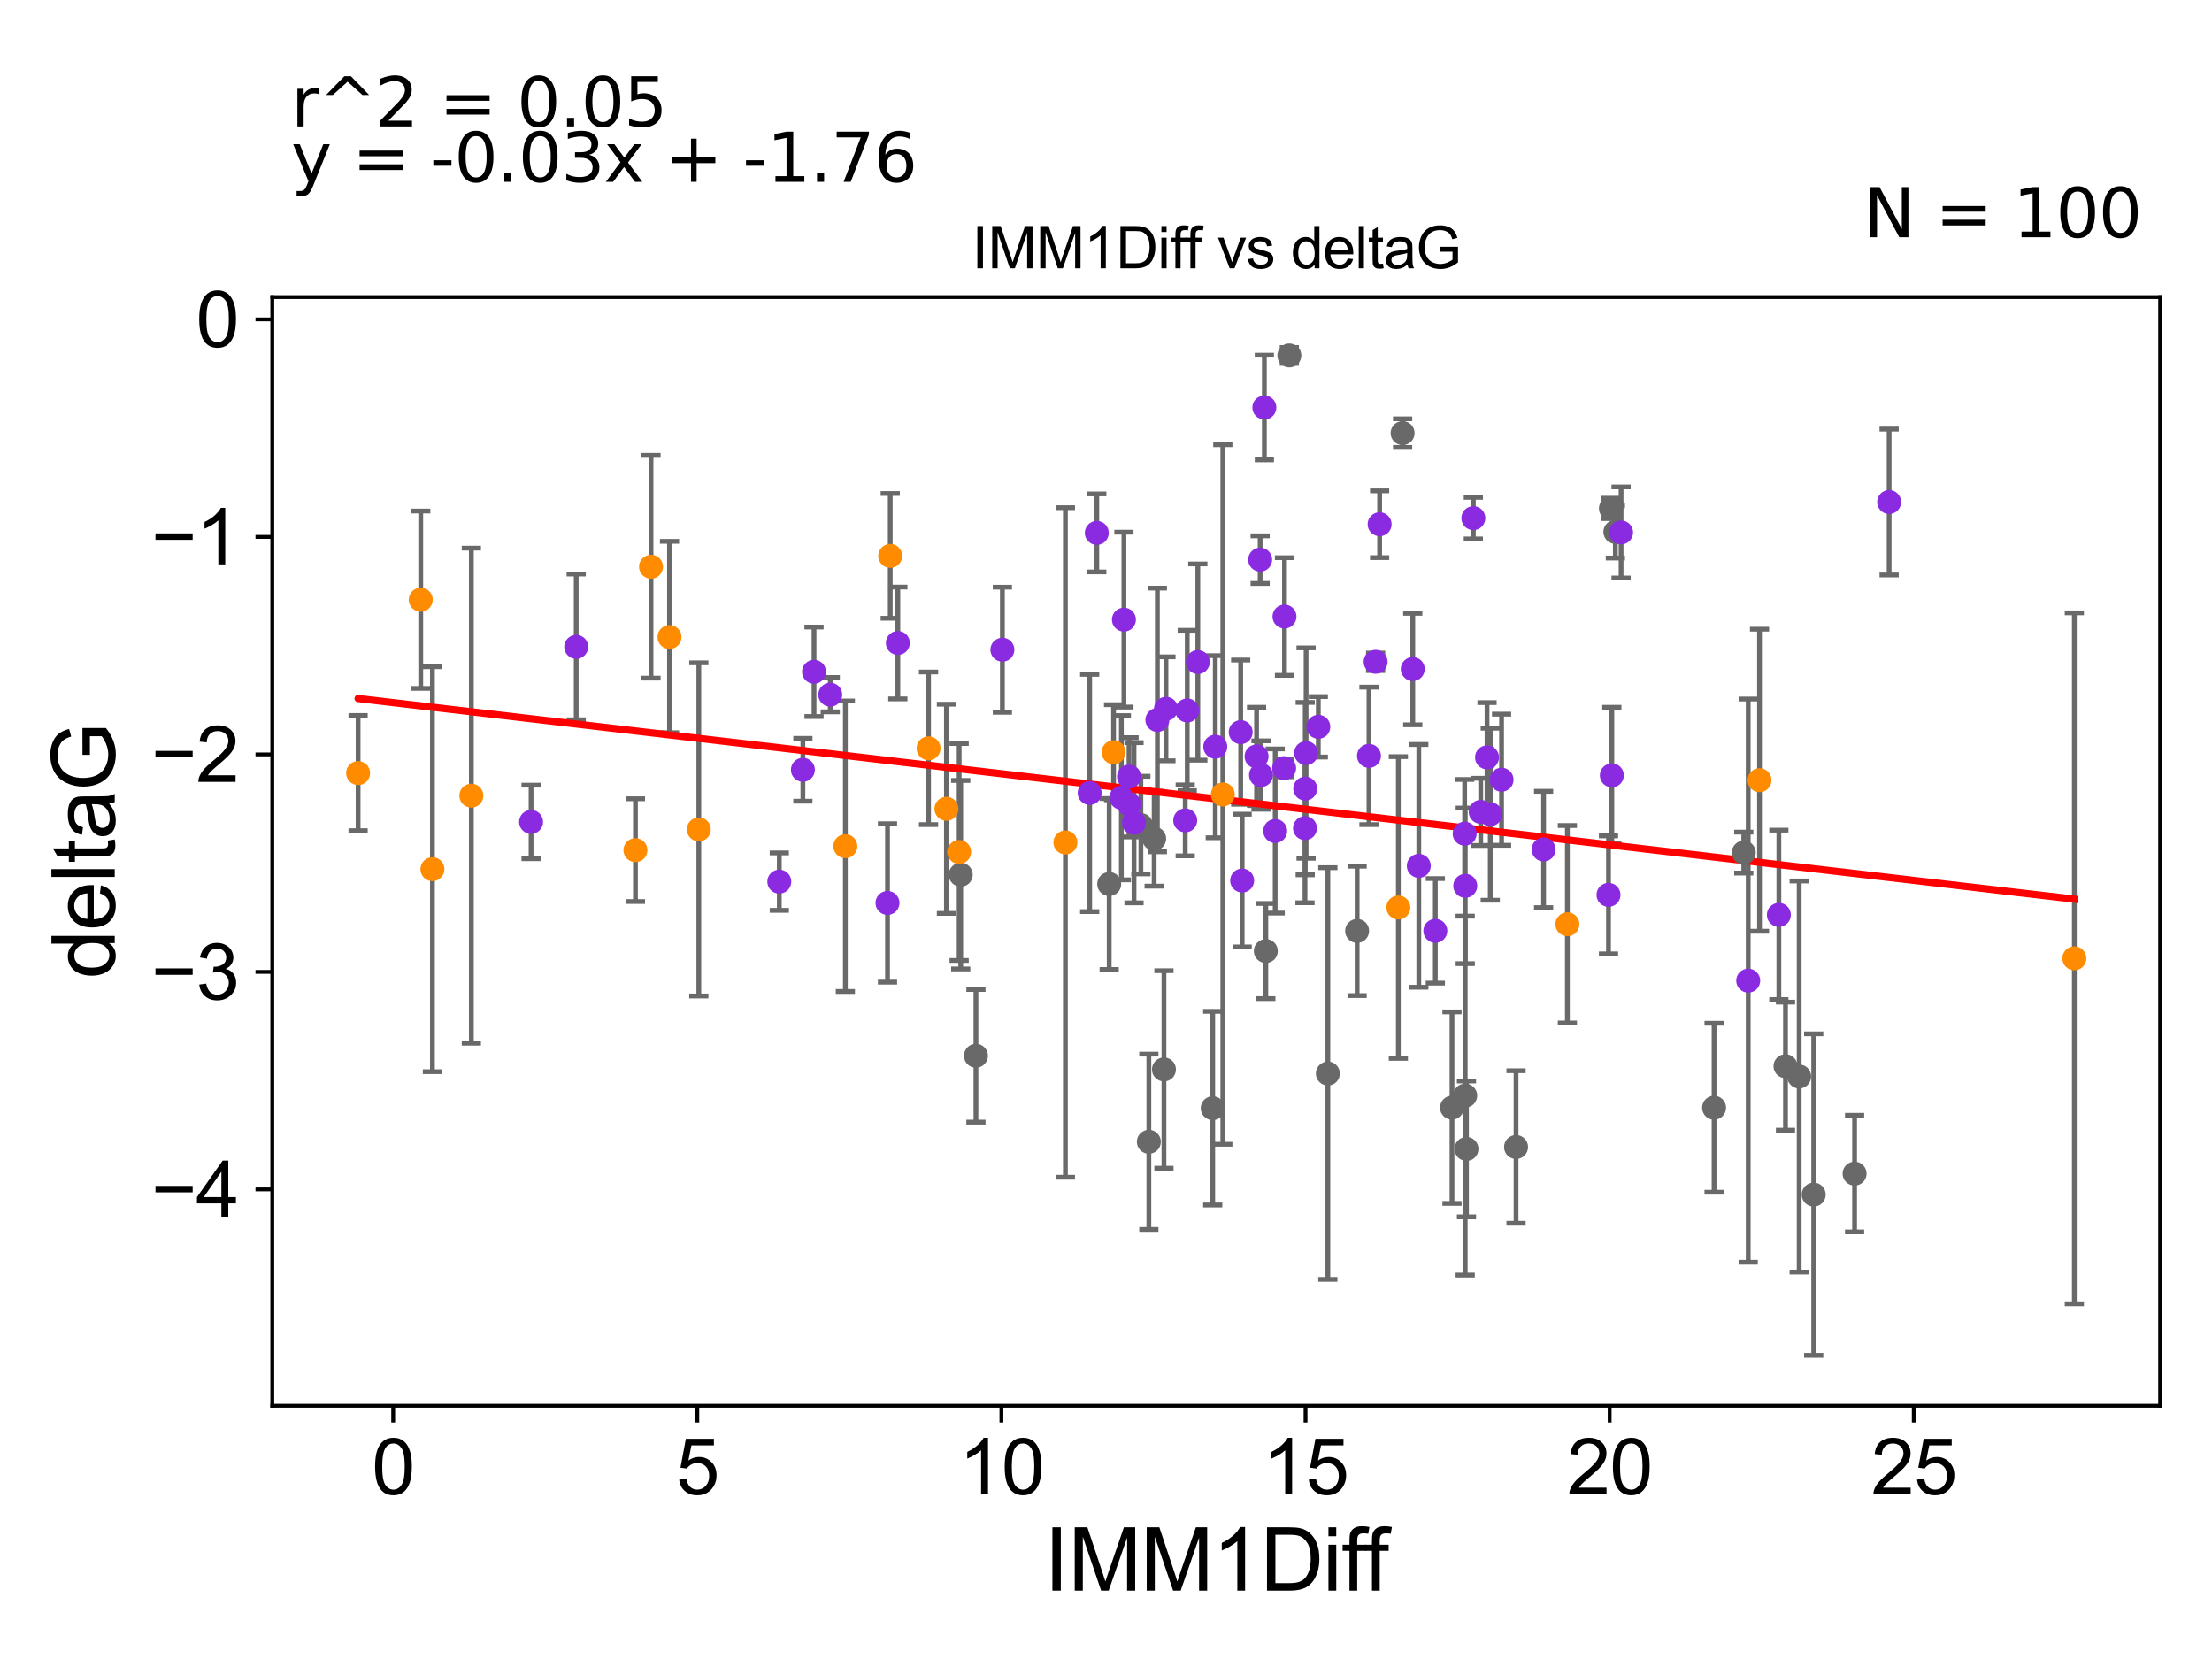<?xml version="1.0" encoding="utf-8" standalone="no"?>
<!DOCTYPE svg PUBLIC "-//W3C//DTD SVG 1.1//EN"
  "http://www.w3.org/Graphics/SVG/1.1/DTD/svg11.dtd">
<svg xmlns:xlink="http://www.w3.org/1999/xlink" width="460.8pt" height="345.6pt" viewBox="0 0 460.8 345.6" xmlns="http://www.w3.org/2000/svg" version="1.1">
 <defs>
  <style type="text/css">*{stroke-linejoin: round; stroke-linecap: butt}</style>
 </defs>
 <g id="figure_1">
  <g id="patch_1">
   <path d="M 0 345.6 
L 460.8 345.6 
L 460.8 0 
L 0 0 
z
" style="fill: #ffffff"/>
  </g>
  <g id="axes_1">
   <g id="patch_2">
    <path d="M 56.72 292.84 
L 450 292.84 
L 450 61.886 
L 56.72 61.886 
z
" style="fill: #ffffff"/>
   </g>
   <g id="PathCollection_1">
    <defs>
     <path id="ma2e96917c2" d="M 0 1.118 
C 0.297 1.118 0.581 1 0.791 0.791 
C 1 0.581 1.118 0.297 1.118 0 
C 1.118 -0.297 1 -0.581 0.791 -0.791 
C 0.581 -1 0.297 -1.118 0 -1.118 
C -0.297 -1.118 -0.581 -1 -0.791 -0.791 
C -1 -0.581 -1.118 -0.297 -1.118 0 
C -1.118 0.297 -1 0.581 -0.791 0.791 
C -0.581 1 -0.297 1.118 0 1.118 
z
" style="stroke: #696969"/>
    </defs>
    <g clip-path="url(#pb545be53a3)">
     <use xlink:href="#ma2e96917c2" x="315.82" y="238.941" style="fill: #696969; stroke: #696969"/>
     <use xlink:href="#ma2e96917c2" x="302.478" y="230.742" style="fill: #696969; stroke: #696969"/>
     <use xlink:href="#ma2e96917c2" x="305.227" y="228.233" style="fill: #696969; stroke: #696969"/>
     <use xlink:href="#ma2e96917c2" x="377.83" y="248.855" style="fill: #696969; stroke: #696969"/>
     <use xlink:href="#ma2e96917c2" x="305.493" y="239.342" style="fill: #696969; stroke: #696969"/>
     <use xlink:href="#ma2e96917c2" x="357.075" y="230.759" style="fill: #696969; stroke: #696969"/>
     <use xlink:href="#ma2e96917c2" x="386.345" y="244.486" style="fill: #696969; stroke: #696969"/>
     <use xlink:href="#ma2e96917c2" x="263.693" y="198.117" style="fill: #696969; stroke: #696969"/>
     <use xlink:href="#ma2e96917c2" x="292.189" y="90.215" style="fill: #696969; stroke: #696969"/>
     <use xlink:href="#ma2e96917c2" x="240.43" y="174.712" style="fill: #696969; stroke: #696969"/>
     <use xlink:href="#ma2e96917c2" x="231.066" y="184.156" style="fill: #696969; stroke: #696969"/>
     <use xlink:href="#ma2e96917c2" x="374.802" y="224.257" style="fill: #696969; stroke: #696969"/>
     <use xlink:href="#ma2e96917c2" x="276.617" y="223.638" style="fill: #696969; stroke: #696969"/>
     <use xlink:href="#ma2e96917c2" x="282.712" y="193.925" style="fill: #696969; stroke: #696969"/>
     <use xlink:href="#ma2e96917c2" x="371.951" y="222.104" style="fill: #696969; stroke: #696969"/>
     <use xlink:href="#ma2e96917c2" x="200.137" y="182.217" style="fill: #696969; stroke: #696969"/>
     <use xlink:href="#ma2e96917c2" x="237.667" y="171.882" style="fill: #696969; stroke: #696969"/>
     <use xlink:href="#ma2e96917c2" x="242.47" y="222.786" style="fill: #696969; stroke: #696969"/>
     <use xlink:href="#ma2e96917c2" x="239.327" y="237.849" style="fill: #696969; stroke: #696969"/>
     <use xlink:href="#ma2e96917c2" x="252.631" y="230.852" style="fill: #696969; stroke: #696969"/>
     <use xlink:href="#ma2e96917c2" x="336.511" y="110.804" style="fill: #696969; stroke: #696969"/>
     <use xlink:href="#ma2e96917c2" x="268.596" y="74.04" style="fill: #696969; stroke: #696969"/>
     <use xlink:href="#ma2e96917c2" x="335.586" y="105.913" style="fill: #696969; stroke: #696969"/>
     <use xlink:href="#ma2e96917c2" x="363.259" y="177.61" style="fill: #696969; stroke: #696969"/>
     <use xlink:href="#ma2e96917c2" x="203.305" y="219.937" style="fill: #696969; stroke: #696969"/>
    </g>
   </g>
   <g id="PathCollection_2">
    <defs>
     <path id="m11d7f5ad73" d="M 0 1.118 
C 0.297 1.118 0.581 1 0.791 0.791 
C 1 0.581 1.118 0.297 1.118 0 
C 1.118 -0.297 1 -0.581 0.791 -0.791 
C 0.581 -1 0.297 -1.118 0 -1.118 
C -0.297 -1.118 -0.581 -1 -0.791 -0.791 
C -1 -0.581 -1.118 -0.297 -1.118 0 
C -1.118 0.297 -1 0.581 -0.791 0.791 
C -0.581 1 -0.297 1.118 0 1.118 
z
" style="stroke: #ff8c00"/>
    </defs>
    <g clip-path="url(#pb545be53a3)">
     <use xlink:href="#m11d7f5ad73" x="90.08" y="181.066" style="fill: #ff8c00; stroke: #ff8c00"/>
     <use xlink:href="#m11d7f5ad73" x="132.374" y="177.103" style="fill: #ff8c00; stroke: #ff8c00"/>
     <use xlink:href="#m11d7f5ad73" x="145.577" y="172.78" style="fill: #ff8c00; stroke: #ff8c00"/>
     <use xlink:href="#m11d7f5ad73" x="176.101" y="176.279" style="fill: #ff8c00; stroke: #ff8c00"/>
     <use xlink:href="#m11d7f5ad73" x="135.618" y="118.06" style="fill: #ff8c00; stroke: #ff8c00"/>
     <use xlink:href="#m11d7f5ad73" x="139.47" y="132.706" style="fill: #ff8c00; stroke: #ff8c00"/>
     <use xlink:href="#m11d7f5ad73" x="254.735" y="165.5" style="fill: #ff8c00; stroke: #ff8c00"/>
     <use xlink:href="#m11d7f5ad73" x="231.978" y="156.709" style="fill: #ff8c00; stroke: #ff8c00"/>
     <use xlink:href="#m11d7f5ad73" x="98.189" y="165.753" style="fill: #ff8c00; stroke: #ff8c00"/>
     <use xlink:href="#m11d7f5ad73" x="87.647" y="124.932" style="fill: #ff8c00; stroke: #ff8c00"/>
     <use xlink:href="#m11d7f5ad73" x="185.452" y="115.802" style="fill: #ff8c00; stroke: #ff8c00"/>
     <use xlink:href="#m11d7f5ad73" x="74.596" y="161.044" style="fill: #ff8c00; stroke: #ff8c00"/>
     <use xlink:href="#m11d7f5ad73" x="199.808" y="177.476" style="fill: #ff8c00; stroke: #ff8c00"/>
     <use xlink:href="#m11d7f5ad73" x="221.943" y="175.497" style="fill: #ff8c00; stroke: #ff8c00"/>
     <use xlink:href="#m11d7f5ad73" x="291.302" y="189.047" style="fill: #ff8c00; stroke: #ff8c00"/>
     <use xlink:href="#m11d7f5ad73" x="326.514" y="192.537" style="fill: #ff8c00; stroke: #ff8c00"/>
     <use xlink:href="#m11d7f5ad73" x="193.434" y="155.888" style="fill: #ff8c00; stroke: #ff8c00"/>
     <use xlink:href="#m11d7f5ad73" x="197.159" y="168.485" style="fill: #ff8c00; stroke: #ff8c00"/>
     <use xlink:href="#m11d7f5ad73" x="366.54" y="162.529" style="fill: #ff8c00; stroke: #ff8c00"/>
     <use xlink:href="#m11d7f5ad73" x="432.124" y="199.634" style="fill: #ff8c00; stroke: #ff8c00"/>
    </g>
   </g>
   <g id="PathCollection_3">
    <defs>
     <path id="m5f276af700" d="M 0 1.118 
C 0.297 1.118 0.581 1 0.791 0.791 
C 1 0.581 1.118 0.297 1.118 0 
C 1.118 -0.297 1 -0.581 0.791 -0.791 
C 0.581 -1 0.297 -1.118 0 -1.118 
C -0.297 -1.118 -0.581 -1 -0.791 -0.791 
C -1 -0.581 -1.118 -0.297 -1.118 0 
C -1.118 0.297 -1 0.581 -0.791 0.791 
C -0.581 1 -0.297 1.118 0 1.118 
z
" style="stroke: #8a2be2"/>
    </defs>
    <g clip-path="url(#pb545be53a3)">
     <use xlink:href="#m5f276af700" x="308.458" y="169.127" style="fill: #8a2be2; stroke: #8a2be2"/>
     <use xlink:href="#m5f276af700" x="310.448" y="169.614" style="fill: #8a2be2; stroke: #8a2be2"/>
     <use xlink:href="#m5f276af700" x="169.575" y="139.946" style="fill: #8a2be2; stroke: #8a2be2"/>
     <use xlink:href="#m5f276af700" x="263.389" y="84.887" style="fill: #8a2be2; stroke: #8a2be2"/>
     <use xlink:href="#m5f276af700" x="167.257" y="160.359" style="fill: #8a2be2; stroke: #8a2be2"/>
     <use xlink:href="#m5f276af700" x="271.903" y="164.283" style="fill: #8a2be2; stroke: #8a2be2"/>
     <use xlink:href="#m5f276af700" x="295.56" y="180.373" style="fill: #8a2be2; stroke: #8a2be2"/>
     <use xlink:href="#m5f276af700" x="233.6" y="166.183" style="fill: #8a2be2; stroke: #8a2be2"/>
     <use xlink:href="#m5f276af700" x="305.24" y="184.539" style="fill: #8a2be2; stroke: #8a2be2"/>
     <use xlink:href="#m5f276af700" x="172.958" y="144.716" style="fill: #8a2be2; stroke: #8a2be2"/>
     <use xlink:href="#m5f276af700" x="309.776" y="157.775" style="fill: #8a2be2; stroke: #8a2be2"/>
     <use xlink:href="#m5f276af700" x="110.633" y="171.22" style="fill: #8a2be2; stroke: #8a2be2"/>
     <use xlink:href="#m5f276af700" x="235.197" y="167.545" style="fill: #8a2be2; stroke: #8a2be2"/>
     <use xlink:href="#m5f276af700" x="267.507" y="160.02" style="fill: #8a2be2; stroke: #8a2be2"/>
     <use xlink:href="#m5f276af700" x="271.853" y="172.52" style="fill: #8a2be2; stroke: #8a2be2"/>
     <use xlink:href="#m5f276af700" x="226.999" y="165.189" style="fill: #8a2be2; stroke: #8a2be2"/>
     <use xlink:href="#m5f276af700" x="249.527" y="137.919" style="fill: #8a2be2; stroke: #8a2be2"/>
     <use xlink:href="#m5f276af700" x="370.57" y="190.581" style="fill: #8a2be2; stroke: #8a2be2"/>
     <use xlink:href="#m5f276af700" x="364.184" y="204.285" style="fill: #8a2be2; stroke: #8a2be2"/>
     <use xlink:href="#m5f276af700" x="187.036" y="133.944" style="fill: #8a2be2; stroke: #8a2be2"/>
     <use xlink:href="#m5f276af700" x="262.692" y="161.456" style="fill: #8a2be2; stroke: #8a2be2"/>
     <use xlink:href="#m5f276af700" x="184.882" y="188.1" style="fill: #8a2be2; stroke: #8a2be2"/>
     <use xlink:href="#m5f276af700" x="228.481" y="111.016" style="fill: #8a2be2; stroke: #8a2be2"/>
     <use xlink:href="#m5f276af700" x="247.322" y="148.005" style="fill: #8a2be2; stroke: #8a2be2"/>
     <use xlink:href="#m5f276af700" x="261.767" y="157.575" style="fill: #8a2be2; stroke: #8a2be2"/>
     <use xlink:href="#m5f276af700" x="162.341" y="183.66" style="fill: #8a2be2; stroke: #8a2be2"/>
     <use xlink:href="#m5f276af700" x="241.101" y="149.984" style="fill: #8a2be2; stroke: #8a2be2"/>
     <use xlink:href="#m5f276af700" x="236.236" y="171.395" style="fill: #8a2be2; stroke: #8a2be2"/>
     <use xlink:href="#m5f276af700" x="393.542" y="104.581" style="fill: #8a2be2; stroke: #8a2be2"/>
     <use xlink:href="#m5f276af700" x="321.56" y="176.957" style="fill: #8a2be2; stroke: #8a2be2"/>
     <use xlink:href="#m5f276af700" x="267.583" y="128.437" style="fill: #8a2be2; stroke: #8a2be2"/>
     <use xlink:href="#m5f276af700" x="258.764" y="183.435" style="fill: #8a2be2; stroke: #8a2be2"/>
     <use xlink:href="#m5f276af700" x="272.081" y="156.88" style="fill: #8a2be2; stroke: #8a2be2"/>
     <use xlink:href="#m5f276af700" x="235.197" y="161.783" style="fill: #8a2be2; stroke: #8a2be2"/>
     <use xlink:href="#m5f276af700" x="253.164" y="155.555" style="fill: #8a2be2; stroke: #8a2be2"/>
     <use xlink:href="#m5f276af700" x="265.644" y="173.113" style="fill: #8a2be2; stroke: #8a2be2"/>
     <use xlink:href="#m5f276af700" x="262.515" y="116.583" style="fill: #8a2be2; stroke: #8a2be2"/>
     <use xlink:href="#m5f276af700" x="299.006" y="193.912" style="fill: #8a2be2; stroke: #8a2be2"/>
     <use xlink:href="#m5f276af700" x="242.888" y="147.659" style="fill: #8a2be2; stroke: #8a2be2"/>
     <use xlink:href="#m5f276af700" x="286.563" y="137.868" style="fill: #8a2be2; stroke: #8a2be2"/>
     <use xlink:href="#m5f276af700" x="306.925" y="107.936" style="fill: #8a2be2; stroke: #8a2be2"/>
     <use xlink:href="#m5f276af700" x="335.776" y="161.519" style="fill: #8a2be2; stroke: #8a2be2"/>
     <use xlink:href="#m5f276af700" x="287.4" y="109.21" style="fill: #8a2be2; stroke: #8a2be2"/>
     <use xlink:href="#m5f276af700" x="274.628" y="151.41" style="fill: #8a2be2; stroke: #8a2be2"/>
     <use xlink:href="#m5f276af700" x="208.816" y="135.347" style="fill: #8a2be2; stroke: #8a2be2"/>
     <use xlink:href="#m5f276af700" x="285.182" y="157.46" style="fill: #8a2be2; stroke: #8a2be2"/>
     <use xlink:href="#m5f276af700" x="246.904" y="170.899" style="fill: #8a2be2; stroke: #8a2be2"/>
     <use xlink:href="#m5f276af700" x="258.46" y="152.519" style="fill: #8a2be2; stroke: #8a2be2"/>
     <use xlink:href="#m5f276af700" x="312.804" y="162.427" style="fill: #8a2be2; stroke: #8a2be2"/>
     <use xlink:href="#m5f276af700" x="120.033" y="134.757" style="fill: #8a2be2; stroke: #8a2be2"/>
     <use xlink:href="#m5f276af700" x="337.702" y="110.922" style="fill: #8a2be2; stroke: #8a2be2"/>
     <use xlink:href="#m5f276af700" x="234.132" y="129.08" style="fill: #8a2be2; stroke: #8a2be2"/>
     <use xlink:href="#m5f276af700" x="335.079" y="186.415" style="fill: #8a2be2; stroke: #8a2be2"/>
     <use xlink:href="#m5f276af700" x="305.113" y="173.671" style="fill: #8a2be2; stroke: #8a2be2"/>
     <use xlink:href="#m5f276af700" x="294.305" y="139.372" style="fill: #8a2be2; stroke: #8a2be2"/>
    </g>
   </g>
   <g id="matplotlib.axis_1">
    <g id="xtick_1">
     <g id="line2d_1">
      <defs>
       <path id="m23fda66a09" d="M 0 0 
L 0 3.5 
" style="stroke: #000000; stroke-width: 0.8"/>
      </defs>
      <g>
       <use xlink:href="#m23fda66a09" x="81.907" y="292.84" style="stroke: #000000; stroke-width: 0.8"/>
      </g>
     </g>
     <g id="text_1">
      <!-- 0 -->
      <g transform="translate(77.459 311.293)scale(0.16 -0.16)">
       <defs>
        <path id="ArialMT-30" d="M 266 2259 
Q 266 3072 433 3567 
Q 600 4063 929 4331 
Q 1259 4600 1759 4600 
Q 2128 4600 2406 4451 
Q 2684 4303 2865 4023 
Q 3047 3744 3150 3342 
Q 3253 2941 3253 2259 
Q 3253 1453 3087 958 
Q 2922 463 2592 192 
Q 2263 -78 1759 -78 
Q 1097 -78 719 397 
Q 266 969 266 2259 
z
M 844 2259 
Q 844 1131 1108 757 
Q 1372 384 1759 384 
Q 2147 384 2411 759 
Q 2675 1134 2675 2259 
Q 2675 3391 2411 3762 
Q 2147 4134 1753 4134 
Q 1366 4134 1134 3806 
Q 844 3388 844 2259 
z
" transform="scale(0.016)"/>
       </defs>
       <use xlink:href="#ArialMT-30"/>
      </g>
     </g>
    </g>
    <g id="xtick_2">
     <g id="line2d_2">
      <g>
       <use xlink:href="#m23fda66a09" x="145.26" y="292.84" style="stroke: #000000; stroke-width: 0.8"/>
      </g>
     </g>
     <g id="text_2">
      <!-- 5 -->
      <g transform="translate(140.812 311.293)scale(0.16 -0.16)">
       <defs>
        <path id="ArialMT-35" d="M 266 1200 
L 856 1250 
Q 922 819 1161 601 
Q 1400 384 1738 384 
Q 2144 384 2425 690 
Q 2706 997 2706 1503 
Q 2706 1984 2436 2262 
Q 2166 2541 1728 2541 
Q 1456 2541 1237 2417 
Q 1019 2294 894 2097 
L 366 2166 
L 809 4519 
L 3088 4519 
L 3088 3981 
L 1259 3981 
L 1013 2750 
Q 1425 3038 1878 3038 
Q 2478 3038 2890 2622 
Q 3303 2206 3303 1553 
Q 3303 931 2941 478 
Q 2500 -78 1738 -78 
Q 1113 -78 717 272 
Q 322 622 266 1200 
z
" transform="scale(0.016)"/>
       </defs>
       <use xlink:href="#ArialMT-35"/>
      </g>
     </g>
    </g>
    <g id="xtick_3">
     <g id="line2d_3">
      <g>
       <use xlink:href="#m23fda66a09" x="208.614" y="292.84" style="stroke: #000000; stroke-width: 0.8"/>
      </g>
     </g>
     <g id="text_3">
      <!-- 10 -->
      <g transform="translate(199.716 311.293)scale(0.16 -0.16)">
       <defs>
        <path id="ArialMT-31" d="M 2384 0 
L 1822 0 
L 1822 3584 
Q 1619 3391 1289 3197 
Q 959 3003 697 2906 
L 697 3450 
Q 1169 3672 1522 3987 
Q 1875 4303 2022 4600 
L 2384 4600 
L 2384 0 
z
" transform="scale(0.016)"/>
       </defs>
       <use xlink:href="#ArialMT-31"/>
       <use xlink:href="#ArialMT-30" x="55.615"/>
      </g>
     </g>
    </g>
    <g id="xtick_4">
     <g id="line2d_4">
      <g>
       <use xlink:href="#m23fda66a09" x="271.967" y="292.84" style="stroke: #000000; stroke-width: 0.8"/>
      </g>
     </g>
     <g id="text_4">
      <!-- 15 -->
      <g transform="translate(263.069 311.293)scale(0.16 -0.16)">
       <use xlink:href="#ArialMT-31"/>
       <use xlink:href="#ArialMT-35" x="55.615"/>
      </g>
     </g>
    </g>
    <g id="xtick_5">
     <g id="line2d_5">
      <g>
       <use xlink:href="#m23fda66a09" x="335.32" y="292.84" style="stroke: #000000; stroke-width: 0.8"/>
      </g>
     </g>
     <g id="text_5">
      <!-- 20 -->
      <g transform="translate(326.422 311.293)scale(0.16 -0.16)">
       <defs>
        <path id="ArialMT-32" d="M 3222 541 
L 3222 0 
L 194 0 
Q 188 203 259 391 
Q 375 700 629 1000 
Q 884 1300 1366 1694 
Q 2113 2306 2375 2664 
Q 2638 3022 2638 3341 
Q 2638 3675 2398 3904 
Q 2159 4134 1775 4134 
Q 1369 4134 1125 3890 
Q 881 3647 878 3216 
L 300 3275 
Q 359 3922 746 4261 
Q 1134 4600 1788 4600 
Q 2447 4600 2831 4234 
Q 3216 3869 3216 3328 
Q 3216 3053 3103 2787 
Q 2991 2522 2730 2228 
Q 2469 1934 1863 1422 
Q 1356 997 1212 845 
Q 1069 694 975 541 
L 3222 541 
z
" transform="scale(0.016)"/>
       </defs>
       <use xlink:href="#ArialMT-32"/>
       <use xlink:href="#ArialMT-30" x="55.615"/>
      </g>
     </g>
    </g>
    <g id="xtick_6">
     <g id="line2d_6">
      <g>
       <use xlink:href="#m23fda66a09" x="398.673" y="292.84" style="stroke: #000000; stroke-width: 0.8"/>
      </g>
     </g>
     <g id="text_6">
      <!-- 25 -->
      <g transform="translate(389.776 311.293)scale(0.16 -0.16)">
       <use xlink:href="#ArialMT-32"/>
       <use xlink:href="#ArialMT-35" x="55.615"/>
      </g>
     </g>
    </g>
    <g id="text_7">
     <!-- IMM1Diff -->
     <g transform="translate(217.519 331.357)scale(0.18 -0.18)">
      <defs>
       <path id="ArialMT-49" d="M 597 0 
L 597 4581 
L 1203 4581 
L 1203 0 
L 597 0 
z
" transform="scale(0.016)"/>
       <path id="ArialMT-4d" d="M 475 0 
L 475 4581 
L 1388 4581 
L 2472 1338 
Q 2622 884 2691 659 
Q 2769 909 2934 1394 
L 4031 4581 
L 4847 4581 
L 4847 0 
L 4263 0 
L 4263 3834 
L 2931 0 
L 2384 0 
L 1059 3900 
L 1059 0 
L 475 0 
z
" transform="scale(0.016)"/>
       <path id="ArialMT-44" d="M 494 0 
L 494 4581 
L 2072 4581 
Q 2606 4581 2888 4516 
Q 3281 4425 3559 4188 
Q 3922 3881 4101 3404 
Q 4281 2928 4281 2316 
Q 4281 1794 4159 1391 
Q 4038 988 3847 723 
Q 3656 459 3429 307 
Q 3203 156 2883 78 
Q 2563 0 2147 0 
L 494 0 
z
M 1100 541 
L 2078 541 
Q 2531 541 2789 625 
Q 3047 709 3200 863 
Q 3416 1078 3536 1442 
Q 3656 1806 3656 2325 
Q 3656 3044 3420 3430 
Q 3184 3816 2847 3947 
Q 2603 4041 2063 4041 
L 1100 4041 
L 1100 541 
z
" transform="scale(0.016)"/>
       <path id="ArialMT-69" d="M 425 3934 
L 425 4581 
L 988 4581 
L 988 3934 
L 425 3934 
z
M 425 0 
L 425 3319 
L 988 3319 
L 988 0 
L 425 0 
z
" transform="scale(0.016)"/>
       <path id="ArialMT-66" d="M 556 0 
L 556 2881 
L 59 2881 
L 59 3319 
L 556 3319 
L 556 3672 
Q 556 4006 616 4169 
Q 697 4388 901 4523 
Q 1106 4659 1475 4659 
Q 1713 4659 2000 4603 
L 1916 4113 
Q 1741 4144 1584 4144 
Q 1328 4144 1222 4034 
Q 1116 3925 1116 3625 
L 1116 3319 
L 1763 3319 
L 1763 2881 
L 1116 2881 
L 1116 0 
L 556 0 
z
" transform="scale(0.016)"/>
      </defs>
      <use xlink:href="#ArialMT-49"/>
      <use xlink:href="#ArialMT-4d" x="27.783"/>
      <use xlink:href="#ArialMT-4d" x="111.084"/>
      <use xlink:href="#ArialMT-31" x="194.385"/>
      <use xlink:href="#ArialMT-44" x="250"/>
      <use xlink:href="#ArialMT-69" x="322.217"/>
      <use xlink:href="#ArialMT-66" x="344.434"/>
      <use xlink:href="#ArialMT-66" x="370.467"/>
     </g>
    </g>
   </g>
   <g id="matplotlib.axis_2">
    <g id="ytick_1">
     <g id="line2d_7">
      <defs>
       <path id="m0700571dce" d="M 0 0 
L -3.5 0 
" style="stroke: #000000; stroke-width: 0.8"/>
      </defs>
      <g>
       <use xlink:href="#m0700571dce" x="56.72" y="247.772" style="stroke: #000000; stroke-width: 0.8"/>
      </g>
     </g>
     <g id="text_8">
      <!-- −4 -->
      <g transform="translate(31.477 253.498)scale(0.16 -0.16)">
       <defs>
        <path id="ArialMT-2212" d="M 3381 1997 
L 356 1997 
L 356 2522 
L 3381 2522 
L 3381 1997 
z
" transform="scale(0.016)"/>
        <path id="ArialMT-34" d="M 2069 0 
L 2069 1097 
L 81 1097 
L 81 1613 
L 2172 4581 
L 2631 4581 
L 2631 1613 
L 3250 1613 
L 3250 1097 
L 2631 1097 
L 2631 0 
L 2069 0 
z
M 2069 1613 
L 2069 3678 
L 634 1613 
L 2069 1613 
z
" transform="scale(0.016)"/>
       </defs>
       <use xlink:href="#ArialMT-2212"/>
       <use xlink:href="#ArialMT-34" x="58.398"/>
      </g>
     </g>
    </g>
    <g id="ytick_2">
     <g id="line2d_8">
      <g>
       <use xlink:href="#m0700571dce" x="56.72" y="202.463" style="stroke: #000000; stroke-width: 0.8"/>
      </g>
     </g>
     <g id="text_9">
      <!-- −3 -->
      <g transform="translate(31.477 208.189)scale(0.16 -0.16)">
       <defs>
        <path id="ArialMT-33" d="M 269 1209 
L 831 1284 
Q 928 806 1161 595 
Q 1394 384 1728 384 
Q 2125 384 2398 659 
Q 2672 934 2672 1341 
Q 2672 1728 2419 1979 
Q 2166 2231 1775 2231 
Q 1616 2231 1378 2169 
L 1441 2663 
Q 1497 2656 1531 2656 
Q 1891 2656 2178 2843 
Q 2466 3031 2466 3422 
Q 2466 3731 2256 3934 
Q 2047 4138 1716 4138 
Q 1388 4138 1169 3931 
Q 950 3725 888 3313 
L 325 3413 
Q 428 3978 793 4289 
Q 1159 4600 1703 4600 
Q 2078 4600 2393 4439 
Q 2709 4278 2876 4000 
Q 3044 3722 3044 3409 
Q 3044 3113 2884 2869 
Q 2725 2625 2413 2481 
Q 2819 2388 3044 2092 
Q 3269 1797 3269 1353 
Q 3269 753 2831 336 
Q 2394 -81 1725 -81 
Q 1122 -81 723 278 
Q 325 638 269 1209 
z
" transform="scale(0.016)"/>
       </defs>
       <use xlink:href="#ArialMT-2212"/>
       <use xlink:href="#ArialMT-33" x="58.398"/>
      </g>
     </g>
    </g>
    <g id="ytick_3">
     <g id="line2d_9">
      <g>
       <use xlink:href="#m0700571dce" x="56.72" y="157.154" style="stroke: #000000; stroke-width: 0.8"/>
      </g>
     </g>
     <g id="text_10">
      <!-- −2 -->
      <g transform="translate(31.477 162.88)scale(0.16 -0.16)">
       <use xlink:href="#ArialMT-2212"/>
       <use xlink:href="#ArialMT-32" x="58.398"/>
      </g>
     </g>
    </g>
    <g id="ytick_4">
     <g id="line2d_10">
      <g>
       <use xlink:href="#m0700571dce" x="56.72" y="111.845" style="stroke: #000000; stroke-width: 0.8"/>
      </g>
     </g>
     <g id="text_11">
      <!-- −1 -->
      <g transform="translate(31.477 117.571)scale(0.16 -0.16)">
       <use xlink:href="#ArialMT-2212"/>
       <use xlink:href="#ArialMT-31" x="58.398"/>
      </g>
     </g>
    </g>
    <g id="ytick_5">
     <g id="line2d_11">
      <g>
       <use xlink:href="#m0700571dce" x="56.72" y="66.536" style="stroke: #000000; stroke-width: 0.8"/>
      </g>
     </g>
     <g id="text_12">
      <!-- 0 -->
      <g transform="translate(40.822 72.262)scale(0.16 -0.16)">
       <use xlink:href="#ArialMT-30"/>
      </g>
     </g>
    </g>
    <g id="text_13">
     <!-- deltaG -->
     <g transform="translate(23.9 203.878)rotate(-90)scale(0.18 -0.18)">
      <defs>
       <path id="ArialMT-64" d="M 2575 0 
L 2575 419 
Q 2259 -75 1647 -75 
Q 1250 -75 917 144 
Q 584 363 401 755 
Q 219 1147 219 1656 
Q 219 2153 384 2558 
Q 550 2963 881 3178 
Q 1213 3394 1622 3394 
Q 1922 3394 2156 3267 
Q 2391 3141 2538 2938 
L 2538 4581 
L 3097 4581 
L 3097 0 
L 2575 0 
z
M 797 1656 
Q 797 1019 1065 703 
Q 1334 388 1700 388 
Q 2069 388 2326 689 
Q 2584 991 2584 1609 
Q 2584 2291 2321 2609 
Q 2059 2928 1675 2928 
Q 1300 2928 1048 2622 
Q 797 2316 797 1656 
z
" transform="scale(0.016)"/>
       <path id="ArialMT-65" d="M 2694 1069 
L 3275 997 
Q 3138 488 2766 206 
Q 2394 -75 1816 -75 
Q 1088 -75 661 373 
Q 234 822 234 1631 
Q 234 2469 665 2931 
Q 1097 3394 1784 3394 
Q 2450 3394 2872 2941 
Q 3294 2488 3294 1666 
Q 3294 1616 3291 1516 
L 816 1516 
Q 847 969 1125 678 
Q 1403 388 1819 388 
Q 2128 388 2347 550 
Q 2566 713 2694 1069 
z
M 847 1978 
L 2700 1978 
Q 2663 2397 2488 2606 
Q 2219 2931 1791 2931 
Q 1403 2931 1139 2672 
Q 875 2413 847 1978 
z
" transform="scale(0.016)"/>
       <path id="ArialMT-6c" d="M 409 0 
L 409 4581 
L 972 4581 
L 972 0 
L 409 0 
z
" transform="scale(0.016)"/>
       <path id="ArialMT-74" d="M 1650 503 
L 1731 6 
Q 1494 -44 1306 -44 
Q 1000 -44 831 53 
Q 663 150 594 308 
Q 525 466 525 972 
L 525 2881 
L 113 2881 
L 113 3319 
L 525 3319 
L 525 4141 
L 1084 4478 
L 1084 3319 
L 1650 3319 
L 1650 2881 
L 1084 2881 
L 1084 941 
Q 1084 700 1114 631 
Q 1144 563 1211 522 
Q 1278 481 1403 481 
Q 1497 481 1650 503 
z
" transform="scale(0.016)"/>
       <path id="ArialMT-61" d="M 2588 409 
Q 2275 144 1986 34 
Q 1697 -75 1366 -75 
Q 819 -75 525 192 
Q 231 459 231 875 
Q 231 1119 342 1320 
Q 453 1522 633 1644 
Q 813 1766 1038 1828 
Q 1203 1872 1538 1913 
Q 2219 1994 2541 2106 
Q 2544 2222 2544 2253 
Q 2544 2597 2384 2738 
Q 2169 2928 1744 2928 
Q 1347 2928 1158 2789 
Q 969 2650 878 2297 
L 328 2372 
Q 403 2725 575 2942 
Q 747 3159 1072 3276 
Q 1397 3394 1825 3394 
Q 2250 3394 2515 3294 
Q 2781 3194 2906 3042 
Q 3031 2891 3081 2659 
Q 3109 2516 3109 2141 
L 3109 1391 
Q 3109 606 3145 398 
Q 3181 191 3288 0 
L 2700 0 
Q 2613 175 2588 409 
z
M 2541 1666 
Q 2234 1541 1622 1453 
Q 1275 1403 1131 1340 
Q 988 1278 909 1158 
Q 831 1038 831 891 
Q 831 666 1001 516 
Q 1172 366 1500 366 
Q 1825 366 2078 508 
Q 2331 650 2450 897 
Q 2541 1088 2541 1459 
L 2541 1666 
z
" transform="scale(0.016)"/>
       <path id="ArialMT-47" d="M 2638 1797 
L 2638 2334 
L 4578 2338 
L 4578 638 
Q 4131 281 3656 101 
Q 3181 -78 2681 -78 
Q 2006 -78 1454 211 
Q 903 500 622 1047 
Q 341 1594 341 2269 
Q 341 2938 620 3517 
Q 900 4097 1425 4378 
Q 1950 4659 2634 4659 
Q 3131 4659 3532 4498 
Q 3934 4338 4162 4050 
Q 4391 3763 4509 3300 
L 3963 3150 
Q 3859 3500 3706 3700 
Q 3553 3900 3268 4020 
Q 2984 4141 2638 4141 
Q 2222 4141 1919 4014 
Q 1616 3888 1430 3681 
Q 1244 3475 1141 3228 
Q 966 2803 966 2306 
Q 966 1694 1177 1281 
Q 1388 869 1791 669 
Q 2194 469 2647 469 
Q 3041 469 3416 620 
Q 3791 772 3984 944 
L 3984 1797 
L 2638 1797 
z
" transform="scale(0.016)"/>
      </defs>
      <use xlink:href="#ArialMT-64"/>
      <use xlink:href="#ArialMT-65" x="55.615"/>
      <use xlink:href="#ArialMT-6c" x="111.23"/>
      <use xlink:href="#ArialMT-74" x="133.447"/>
      <use xlink:href="#ArialMT-61" x="161.23"/>
      <use xlink:href="#ArialMT-47" x="216.846"/>
     </g>
    </g>
   </g>
   <g id="LineCollection_1">
    <path d="M 315.82 254.821 
L 315.82 223.061 
" clip-path="url(#pb545be53a3)" style="fill: none; stroke: #696969"/>
    <path d="M 302.478 250.69 
L 302.478 210.795 
" clip-path="url(#pb545be53a3)" style="fill: none; stroke: #696969"/>
    <path d="M 305.227 265.62 
L 305.227 190.846 
" clip-path="url(#pb545be53a3)" style="fill: none; stroke: #696969"/>
    <path d="M 377.83 282.342 
L 377.83 215.368 
" clip-path="url(#pb545be53a3)" style="fill: none; stroke: #696969"/>
    <path d="M 305.493 253.488 
L 305.493 225.196 
" clip-path="url(#pb545be53a3)" style="fill: none; stroke: #696969"/>
    <path d="M 357.075 248.355 
L 357.075 213.164 
" clip-path="url(#pb545be53a3)" style="fill: none; stroke: #696969"/>
    <path d="M 386.345 256.63 
L 386.345 232.343 
" clip-path="url(#pb545be53a3)" style="fill: none; stroke: #696969"/>
    <path d="M 263.693 208.027 
L 263.693 188.208 
" clip-path="url(#pb545be53a3)" style="fill: none; stroke: #696969"/>
    <path d="M 292.189 93.195 
L 292.189 87.235 
" clip-path="url(#pb545be53a3)" style="fill: none; stroke: #696969"/>
    <path d="M 240.43 184.604 
L 240.43 164.821 
" clip-path="url(#pb545be53a3)" style="fill: none; stroke: #696969"/>
    <path d="M 231.066 201.962 
L 231.066 166.35 
" clip-path="url(#pb545be53a3)" style="fill: none; stroke: #696969"/>
    <path d="M 374.802 264.994 
L 374.802 183.52 
" clip-path="url(#pb545be53a3)" style="fill: none; stroke: #696969"/>
    <path d="M 276.617 266.518 
L 276.617 180.757 
" clip-path="url(#pb545be53a3)" style="fill: none; stroke: #696969"/>
    <path d="M 282.712 207.407 
L 282.712 180.442 
" clip-path="url(#pb545be53a3)" style="fill: none; stroke: #696969"/>
    <path d="M 371.951 235.439 
L 371.951 208.769 
" clip-path="url(#pb545be53a3)" style="fill: none; stroke: #696969"/>
    <path d="M 200.137 201.853 
L 200.137 162.581 
" clip-path="url(#pb545be53a3)" style="fill: none; stroke: #696969"/>
    <path d="M 237.667 182.054 
L 237.667 161.711 
" clip-path="url(#pb545be53a3)" style="fill: none; stroke: #696969"/>
    <path d="M 242.47 243.357 
L 242.47 202.216 
" clip-path="url(#pb545be53a3)" style="fill: none; stroke: #696969"/>
    <path d="M 239.327 256.109 
L 239.327 219.589 
" clip-path="url(#pb545be53a3)" style="fill: none; stroke: #696969"/>
    <path d="M 252.631 251.019 
L 252.631 210.686 
" clip-path="url(#pb545be53a3)" style="fill: none; stroke: #696969"/>
    <path d="M 336.511 116.244 
L 336.511 105.364 
" clip-path="url(#pb545be53a3)" style="fill: none; stroke: #696969"/>
    <path d="M 268.596 75.696 
L 268.596 72.384 
" clip-path="url(#pb545be53a3)" style="fill: none; stroke: #696969"/>
    <path d="M 335.586 108.029 
L 335.586 103.797 
" clip-path="url(#pb545be53a3)" style="fill: none; stroke: #696969"/>
    <path d="M 363.259 181.874 
L 363.259 173.346 
" clip-path="url(#pb545be53a3)" style="fill: none; stroke: #696969"/>
    <path d="M 203.305 233.754 
L 203.305 206.119 
" clip-path="url(#pb545be53a3)" style="fill: none; stroke: #696969"/>
   </g>
   <g id="line2d_12">
    <defs>
     <path id="m5f20273684" d="M 2 0 
L -2 -0 
" style="stroke: #696969"/>
    </defs>
    <g clip-path="url(#pb545be53a3)">
     <use xlink:href="#m5f20273684" x="315.82" y="254.821" style="fill: #696969; stroke: #696969"/>
     <use xlink:href="#m5f20273684" x="302.478" y="250.69" style="fill: #696969; stroke: #696969"/>
     <use xlink:href="#m5f20273684" x="305.227" y="265.62" style="fill: #696969; stroke: #696969"/>
     <use xlink:href="#m5f20273684" x="377.83" y="282.342" style="fill: #696969; stroke: #696969"/>
     <use xlink:href="#m5f20273684" x="305.493" y="253.488" style="fill: #696969; stroke: #696969"/>
     <use xlink:href="#m5f20273684" x="357.075" y="248.355" style="fill: #696969; stroke: #696969"/>
     <use xlink:href="#m5f20273684" x="386.345" y="256.63" style="fill: #696969; stroke: #696969"/>
     <use xlink:href="#m5f20273684" x="263.693" y="208.027" style="fill: #696969; stroke: #696969"/>
     <use xlink:href="#m5f20273684" x="292.189" y="93.195" style="fill: #696969; stroke: #696969"/>
     <use xlink:href="#m5f20273684" x="240.43" y="184.604" style="fill: #696969; stroke: #696969"/>
     <use xlink:href="#m5f20273684" x="231.066" y="201.962" style="fill: #696969; stroke: #696969"/>
     <use xlink:href="#m5f20273684" x="374.802" y="264.994" style="fill: #696969; stroke: #696969"/>
     <use xlink:href="#m5f20273684" x="276.617" y="266.518" style="fill: #696969; stroke: #696969"/>
     <use xlink:href="#m5f20273684" x="282.712" y="207.407" style="fill: #696969; stroke: #696969"/>
     <use xlink:href="#m5f20273684" x="371.951" y="235.439" style="fill: #696969; stroke: #696969"/>
     <use xlink:href="#m5f20273684" x="200.137" y="201.853" style="fill: #696969; stroke: #696969"/>
     <use xlink:href="#m5f20273684" x="237.667" y="182.054" style="fill: #696969; stroke: #696969"/>
     <use xlink:href="#m5f20273684" x="242.47" y="243.357" style="fill: #696969; stroke: #696969"/>
     <use xlink:href="#m5f20273684" x="239.327" y="256.109" style="fill: #696969; stroke: #696969"/>
     <use xlink:href="#m5f20273684" x="252.631" y="251.019" style="fill: #696969; stroke: #696969"/>
     <use xlink:href="#m5f20273684" x="336.511" y="116.244" style="fill: #696969; stroke: #696969"/>
     <use xlink:href="#m5f20273684" x="268.596" y="75.696" style="fill: #696969; stroke: #696969"/>
     <use xlink:href="#m5f20273684" x="335.586" y="108.029" style="fill: #696969; stroke: #696969"/>
     <use xlink:href="#m5f20273684" x="363.259" y="181.874" style="fill: #696969; stroke: #696969"/>
     <use xlink:href="#m5f20273684" x="203.305" y="233.754" style="fill: #696969; stroke: #696969"/>
    </g>
   </g>
   <g id="line2d_13">
    <g clip-path="url(#pb545be53a3)">
     <use xlink:href="#m5f20273684" x="315.82" y="223.061" style="fill: #696969; stroke: #696969"/>
     <use xlink:href="#m5f20273684" x="302.478" y="210.795" style="fill: #696969; stroke: #696969"/>
     <use xlink:href="#m5f20273684" x="305.227" y="190.846" style="fill: #696969; stroke: #696969"/>
     <use xlink:href="#m5f20273684" x="377.83" y="215.368" style="fill: #696969; stroke: #696969"/>
     <use xlink:href="#m5f20273684" x="305.493" y="225.196" style="fill: #696969; stroke: #696969"/>
     <use xlink:href="#m5f20273684" x="357.075" y="213.164" style="fill: #696969; stroke: #696969"/>
     <use xlink:href="#m5f20273684" x="386.345" y="232.343" style="fill: #696969; stroke: #696969"/>
     <use xlink:href="#m5f20273684" x="263.693" y="188.208" style="fill: #696969; stroke: #696969"/>
     <use xlink:href="#m5f20273684" x="292.189" y="87.235" style="fill: #696969; stroke: #696969"/>
     <use xlink:href="#m5f20273684" x="240.43" y="164.821" style="fill: #696969; stroke: #696969"/>
     <use xlink:href="#m5f20273684" x="231.066" y="166.35" style="fill: #696969; stroke: #696969"/>
     <use xlink:href="#m5f20273684" x="374.802" y="183.52" style="fill: #696969; stroke: #696969"/>
     <use xlink:href="#m5f20273684" x="276.617" y="180.757" style="fill: #696969; stroke: #696969"/>
     <use xlink:href="#m5f20273684" x="282.712" y="180.442" style="fill: #696969; stroke: #696969"/>
     <use xlink:href="#m5f20273684" x="371.951" y="208.769" style="fill: #696969; stroke: #696969"/>
     <use xlink:href="#m5f20273684" x="200.137" y="162.581" style="fill: #696969; stroke: #696969"/>
     <use xlink:href="#m5f20273684" x="237.667" y="161.711" style="fill: #696969; stroke: #696969"/>
     <use xlink:href="#m5f20273684" x="242.47" y="202.216" style="fill: #696969; stroke: #696969"/>
     <use xlink:href="#m5f20273684" x="239.327" y="219.589" style="fill: #696969; stroke: #696969"/>
     <use xlink:href="#m5f20273684" x="252.631" y="210.686" style="fill: #696969; stroke: #696969"/>
     <use xlink:href="#m5f20273684" x="336.511" y="105.364" style="fill: #696969; stroke: #696969"/>
     <use xlink:href="#m5f20273684" x="268.596" y="72.384" style="fill: #696969; stroke: #696969"/>
     <use xlink:href="#m5f20273684" x="335.586" y="103.797" style="fill: #696969; stroke: #696969"/>
     <use xlink:href="#m5f20273684" x="363.259" y="173.346" style="fill: #696969; stroke: #696969"/>
     <use xlink:href="#m5f20273684" x="203.305" y="206.119" style="fill: #696969; stroke: #696969"/>
    </g>
   </g>
   <g id="LineCollection_2">
    <path d="M 90.08 223.251 
L 90.08 138.881 
" clip-path="url(#pb545be53a3)" style="fill: none; stroke: #696969"/>
    <path d="M 132.374 187.806 
L 132.374 166.4 
" clip-path="url(#pb545be53a3)" style="fill: none; stroke: #696969"/>
    <path d="M 145.577 207.483 
L 145.577 138.077 
" clip-path="url(#pb545be53a3)" style="fill: none; stroke: #696969"/>
    <path d="M 176.101 206.535 
L 176.101 146.023 
" clip-path="url(#pb545be53a3)" style="fill: none; stroke: #696969"/>
    <path d="M 135.618 141.268 
L 135.618 94.852 
" clip-path="url(#pb545be53a3)" style="fill: none; stroke: #696969"/>
    <path d="M 139.47 152.635 
L 139.47 112.777 
" clip-path="url(#pb545be53a3)" style="fill: none; stroke: #696969"/>
    <path d="M 254.735 238.366 
L 254.735 92.633 
" clip-path="url(#pb545be53a3)" style="fill: none; stroke: #696969"/>
    <path d="M 231.978 166.616 
L 231.978 146.801 
" clip-path="url(#pb545be53a3)" style="fill: none; stroke: #696969"/>
    <path d="M 98.189 217.323 
L 98.189 114.184 
" clip-path="url(#pb545be53a3)" style="fill: none; stroke: #696969"/>
    <path d="M 87.647 143.41 
L 87.647 106.454 
" clip-path="url(#pb545be53a3)" style="fill: none; stroke: #696969"/>
    <path d="M 185.452 128.796 
L 185.452 102.807 
" clip-path="url(#pb545be53a3)" style="fill: none; stroke: #696969"/>
    <path d="M 74.596 173.045 
L 74.596 149.044 
" clip-path="url(#pb545be53a3)" style="fill: none; stroke: #696969"/>
    <path d="M 199.808 200.076 
L 199.808 154.876 
" clip-path="url(#pb545be53a3)" style="fill: none; stroke: #696969"/>
    <path d="M 221.943 245.24 
L 221.943 105.754 
" clip-path="url(#pb545be53a3)" style="fill: none; stroke: #696969"/>
    <path d="M 291.302 220.47 
L 291.302 157.624 
" clip-path="url(#pb545be53a3)" style="fill: none; stroke: #696969"/>
    <path d="M 326.514 213.104 
L 326.514 171.97 
" clip-path="url(#pb545be53a3)" style="fill: none; stroke: #696969"/>
    <path d="M 193.434 171.784 
L 193.434 139.991 
" clip-path="url(#pb545be53a3)" style="fill: none; stroke: #696969"/>
    <path d="M 197.159 190.273 
L 197.159 146.698 
" clip-path="url(#pb545be53a3)" style="fill: none; stroke: #696969"/>
    <path d="M 366.54 193.991 
L 366.54 131.067 
" clip-path="url(#pb545be53a3)" style="fill: none; stroke: #696969"/>
    <path d="M 432.124 271.601 
L 432.124 127.668 
" clip-path="url(#pb545be53a3)" style="fill: none; stroke: #696969"/>
   </g>
   <g id="line2d_14">
    <g clip-path="url(#pb545be53a3)">
     <use xlink:href="#m5f20273684" x="90.08" y="223.251" style="fill: #696969; stroke: #696969"/>
     <use xlink:href="#m5f20273684" x="132.374" y="187.806" style="fill: #696969; stroke: #696969"/>
     <use xlink:href="#m5f20273684" x="145.577" y="207.483" style="fill: #696969; stroke: #696969"/>
     <use xlink:href="#m5f20273684" x="176.101" y="206.535" style="fill: #696969; stroke: #696969"/>
     <use xlink:href="#m5f20273684" x="135.618" y="141.268" style="fill: #696969; stroke: #696969"/>
     <use xlink:href="#m5f20273684" x="139.47" y="152.635" style="fill: #696969; stroke: #696969"/>
     <use xlink:href="#m5f20273684" x="254.735" y="238.366" style="fill: #696969; stroke: #696969"/>
     <use xlink:href="#m5f20273684" x="231.978" y="166.616" style="fill: #696969; stroke: #696969"/>
     <use xlink:href="#m5f20273684" x="98.189" y="217.323" style="fill: #696969; stroke: #696969"/>
     <use xlink:href="#m5f20273684" x="87.647" y="143.41" style="fill: #696969; stroke: #696969"/>
     <use xlink:href="#m5f20273684" x="185.452" y="128.796" style="fill: #696969; stroke: #696969"/>
     <use xlink:href="#m5f20273684" x="74.596" y="173.045" style="fill: #696969; stroke: #696969"/>
     <use xlink:href="#m5f20273684" x="199.808" y="200.076" style="fill: #696969; stroke: #696969"/>
     <use xlink:href="#m5f20273684" x="221.943" y="245.24" style="fill: #696969; stroke: #696969"/>
     <use xlink:href="#m5f20273684" x="291.302" y="220.47" style="fill: #696969; stroke: #696969"/>
     <use xlink:href="#m5f20273684" x="326.514" y="213.104" style="fill: #696969; stroke: #696969"/>
     <use xlink:href="#m5f20273684" x="193.434" y="171.784" style="fill: #696969; stroke: #696969"/>
     <use xlink:href="#m5f20273684" x="197.159" y="190.273" style="fill: #696969; stroke: #696969"/>
     <use xlink:href="#m5f20273684" x="366.54" y="193.991" style="fill: #696969; stroke: #696969"/>
     <use xlink:href="#m5f20273684" x="432.124" y="271.601" style="fill: #696969; stroke: #696969"/>
    </g>
   </g>
   <g id="line2d_15">
    <g clip-path="url(#pb545be53a3)">
     <use xlink:href="#m5f20273684" x="90.08" y="138.881" style="fill: #696969; stroke: #696969"/>
     <use xlink:href="#m5f20273684" x="132.374" y="166.4" style="fill: #696969; stroke: #696969"/>
     <use xlink:href="#m5f20273684" x="145.577" y="138.077" style="fill: #696969; stroke: #696969"/>
     <use xlink:href="#m5f20273684" x="176.101" y="146.023" style="fill: #696969; stroke: #696969"/>
     <use xlink:href="#m5f20273684" x="135.618" y="94.852" style="fill: #696969; stroke: #696969"/>
     <use xlink:href="#m5f20273684" x="139.47" y="112.777" style="fill: #696969; stroke: #696969"/>
     <use xlink:href="#m5f20273684" x="254.735" y="92.633" style="fill: #696969; stroke: #696969"/>
     <use xlink:href="#m5f20273684" x="231.978" y="146.801" style="fill: #696969; stroke: #696969"/>
     <use xlink:href="#m5f20273684" x="98.189" y="114.184" style="fill: #696969; stroke: #696969"/>
     <use xlink:href="#m5f20273684" x="87.647" y="106.454" style="fill: #696969; stroke: #696969"/>
     <use xlink:href="#m5f20273684" x="185.452" y="102.807" style="fill: #696969; stroke: #696969"/>
     <use xlink:href="#m5f20273684" x="74.596" y="149.044" style="fill: #696969; stroke: #696969"/>
     <use xlink:href="#m5f20273684" x="199.808" y="154.876" style="fill: #696969; stroke: #696969"/>
     <use xlink:href="#m5f20273684" x="221.943" y="105.754" style="fill: #696969; stroke: #696969"/>
     <use xlink:href="#m5f20273684" x="291.302" y="157.624" style="fill: #696969; stroke: #696969"/>
     <use xlink:href="#m5f20273684" x="326.514" y="171.97" style="fill: #696969; stroke: #696969"/>
     <use xlink:href="#m5f20273684" x="193.434" y="139.991" style="fill: #696969; stroke: #696969"/>
     <use xlink:href="#m5f20273684" x="197.159" y="146.698" style="fill: #696969; stroke: #696969"/>
     <use xlink:href="#m5f20273684" x="366.54" y="131.067" style="fill: #696969; stroke: #696969"/>
     <use xlink:href="#m5f20273684" x="432.124" y="127.668" style="fill: #696969; stroke: #696969"/>
    </g>
   </g>
   <g id="LineCollection_3">
    <path d="M 308.458 176.126 
L 308.458 162.128 
" clip-path="url(#pb545be53a3)" style="fill: none; stroke: #696969"/>
    <path d="M 310.448 187.53 
L 310.448 151.697 
" clip-path="url(#pb545be53a3)" style="fill: none; stroke: #696969"/>
    <path d="M 169.575 149.263 
L 169.575 130.629 
" clip-path="url(#pb545be53a3)" style="fill: none; stroke: #696969"/>
    <path d="M 263.389 95.791 
L 263.389 73.982 
" clip-path="url(#pb545be53a3)" style="fill: none; stroke: #696969"/>
    <path d="M 167.257 166.904 
L 167.257 153.814 
" clip-path="url(#pb545be53a3)" style="fill: none; stroke: #696969"/>
    <path d="M 271.903 182.232 
L 271.903 146.334 
" clip-path="url(#pb545be53a3)" style="fill: none; stroke: #696969"/>
    <path d="M 295.56 205.657 
L 295.56 155.089 
" clip-path="url(#pb545be53a3)" style="fill: none; stroke: #696969"/>
    <path d="M 233.6 183.29 
L 233.6 149.076 
" clip-path="url(#pb545be53a3)" style="fill: none; stroke: #696969"/>
    <path d="M 305.24 200.746 
L 305.24 168.332 
" clip-path="url(#pb545be53a3)" style="fill: none; stroke: #696969"/>
    <path d="M 172.958 148.291 
L 172.958 141.14 
" clip-path="url(#pb545be53a3)" style="fill: none; stroke: #696969"/>
    <path d="M 309.776 169.184 
L 309.776 146.365 
" clip-path="url(#pb545be53a3)" style="fill: none; stroke: #696969"/>
    <path d="M 110.633 178.88 
L 110.633 163.56 
" clip-path="url(#pb545be53a3)" style="fill: none; stroke: #696969"/>
    <path d="M 235.197 174.35 
L 235.197 160.741 
" clip-path="url(#pb545be53a3)" style="fill: none; stroke: #696969"/>
    <path d="M 267.507 161.808 
L 267.507 158.233 
" clip-path="url(#pb545be53a3)" style="fill: none; stroke: #696969"/>
    <path d="M 271.853 188.065 
L 271.853 156.974 
" clip-path="url(#pb545be53a3)" style="fill: none; stroke: #696969"/>
    <path d="M 226.999 189.902 
L 226.999 140.476 
" clip-path="url(#pb545be53a3)" style="fill: none; stroke: #696969"/>
    <path d="M 249.527 158.357 
L 249.527 117.48 
" clip-path="url(#pb545be53a3)" style="fill: none; stroke: #696969"/>
    <path d="M 370.57 208.226 
L 370.57 172.936 
" clip-path="url(#pb545be53a3)" style="fill: none; stroke: #696969"/>
    <path d="M 364.184 262.948 
L 364.184 145.621 
" clip-path="url(#pb545be53a3)" style="fill: none; stroke: #696969"/>
    <path d="M 187.036 145.592 
L 187.036 122.295 
" clip-path="url(#pb545be53a3)" style="fill: none; stroke: #696969"/>
    <path d="M 262.692 168.58 
L 262.692 154.331 
" clip-path="url(#pb545be53a3)" style="fill: none; stroke: #696969"/>
    <path d="M 184.882 204.597 
L 184.882 171.603 
" clip-path="url(#pb545be53a3)" style="fill: none; stroke: #696969"/>
    <path d="M 228.481 119.137 
L 228.481 102.895 
" clip-path="url(#pb545be53a3)" style="fill: none; stroke: #696969"/>
    <path d="M 247.322 164.71 
L 247.322 131.3 
" clip-path="url(#pb545be53a3)" style="fill: none; stroke: #696969"/>
    <path d="M 261.767 167.806 
L 261.767 147.344 
" clip-path="url(#pb545be53a3)" style="fill: none; stroke: #696969"/>
    <path d="M 162.341 189.641 
L 162.341 177.678 
" clip-path="url(#pb545be53a3)" style="fill: none; stroke: #696969"/>
    <path d="M 241.101 177.448 
L 241.101 122.52 
" clip-path="url(#pb545be53a3)" style="fill: none; stroke: #696969"/>
    <path d="M 236.236 188.082 
L 236.236 154.708 
" clip-path="url(#pb545be53a3)" style="fill: none; stroke: #696969"/>
    <path d="M 393.542 119.778 
L 393.542 89.384 
" clip-path="url(#pb545be53a3)" style="fill: none; stroke: #696969"/>
    <path d="M 321.56 189.071 
L 321.56 164.843 
" clip-path="url(#pb545be53a3)" style="fill: none; stroke: #696969"/>
    <path d="M 267.583 140.695 
L 267.583 116.18 
" clip-path="url(#pb545be53a3)" style="fill: none; stroke: #696969"/>
    <path d="M 258.764 197.259 
L 258.764 169.611 
" clip-path="url(#pb545be53a3)" style="fill: none; stroke: #696969"/>
    <path d="M 272.081 178.795 
L 272.081 134.965 
" clip-path="url(#pb545be53a3)" style="fill: none; stroke: #696969"/>
    <path d="M 235.197 169.892 
L 235.197 153.674 
" clip-path="url(#pb545be53a3)" style="fill: none; stroke: #696969"/>
    <path d="M 253.164 174.521 
L 253.164 136.589 
" clip-path="url(#pb545be53a3)" style="fill: none; stroke: #696969"/>
    <path d="M 265.644 190.213 
L 265.644 156.013 
" clip-path="url(#pb545be53a3)" style="fill: none; stroke: #696969"/>
    <path d="M 262.515 121.54 
L 262.515 111.626 
" clip-path="url(#pb545be53a3)" style="fill: none; stroke: #696969"/>
    <path d="M 299.006 204.8 
L 299.006 183.024 
" clip-path="url(#pb545be53a3)" style="fill: none; stroke: #696969"/>
    <path d="M 242.888 158.488 
L 242.888 136.83 
" clip-path="url(#pb545be53a3)" style="fill: none; stroke: #696969"/>
    <path d="M 286.563 139.693 
L 286.563 136.043 
" clip-path="url(#pb545be53a3)" style="fill: none; stroke: #696969"/>
    <path d="M 306.925 112.267 
L 306.925 103.605 
" clip-path="url(#pb545be53a3)" style="fill: none; stroke: #696969"/>
    <path d="M 335.776 175.697 
L 335.776 147.34 
" clip-path="url(#pb545be53a3)" style="fill: none; stroke: #696969"/>
    <path d="M 287.4 116.168 
L 287.4 102.252 
" clip-path="url(#pb545be53a3)" style="fill: none; stroke: #696969"/>
    <path d="M 274.628 157.703 
L 274.628 145.116 
" clip-path="url(#pb545be53a3)" style="fill: none; stroke: #696969"/>
    <path d="M 208.816 148.376 
L 208.816 122.319 
" clip-path="url(#pb545be53a3)" style="fill: none; stroke: #696969"/>
    <path d="M 285.182 171.778 
L 285.182 143.142 
" clip-path="url(#pb545be53a3)" style="fill: none; stroke: #696969"/>
    <path d="M 246.904 178.291 
L 246.904 163.508 
" clip-path="url(#pb545be53a3)" style="fill: none; stroke: #696969"/>
    <path d="M 258.46 167.544 
L 258.46 137.495 
" clip-path="url(#pb545be53a3)" style="fill: none; stroke: #696969"/>
    <path d="M 312.804 176.085 
L 312.804 148.769 
" clip-path="url(#pb545be53a3)" style="fill: none; stroke: #696969"/>
    <path d="M 120.033 149.942 
L 120.033 119.573 
" clip-path="url(#pb545be53a3)" style="fill: none; stroke: #696969"/>
    <path d="M 337.702 120.41 
L 337.702 101.435 
" clip-path="url(#pb545be53a3)" style="fill: none; stroke: #696969"/>
    <path d="M 234.132 147.296 
L 234.132 110.864 
" clip-path="url(#pb545be53a3)" style="fill: none; stroke: #696969"/>
    <path d="M 335.079 198.701 
L 335.079 174.128 
" clip-path="url(#pb545be53a3)" style="fill: none; stroke: #696969"/>
    <path d="M 305.113 184.959 
L 305.113 162.383 
" clip-path="url(#pb545be53a3)" style="fill: none; stroke: #696969"/>
    <path d="M 294.305 150.985 
L 294.305 127.759 
" clip-path="url(#pb545be53a3)" style="fill: none; stroke: #696969"/>
   </g>
   <g id="line2d_16">
    <g clip-path="url(#pb545be53a3)">
     <use xlink:href="#m5f20273684" x="308.458" y="176.126" style="fill: #696969; stroke: #696969"/>
     <use xlink:href="#m5f20273684" x="310.448" y="187.53" style="fill: #696969; stroke: #696969"/>
     <use xlink:href="#m5f20273684" x="169.575" y="149.263" style="fill: #696969; stroke: #696969"/>
     <use xlink:href="#m5f20273684" x="263.389" y="95.791" style="fill: #696969; stroke: #696969"/>
     <use xlink:href="#m5f20273684" x="167.257" y="166.904" style="fill: #696969; stroke: #696969"/>
     <use xlink:href="#m5f20273684" x="271.903" y="182.232" style="fill: #696969; stroke: #696969"/>
     <use xlink:href="#m5f20273684" x="295.56" y="205.657" style="fill: #696969; stroke: #696969"/>
     <use xlink:href="#m5f20273684" x="233.6" y="183.29" style="fill: #696969; stroke: #696969"/>
     <use xlink:href="#m5f20273684" x="305.24" y="200.746" style="fill: #696969; stroke: #696969"/>
     <use xlink:href="#m5f20273684" x="172.958" y="148.291" style="fill: #696969; stroke: #696969"/>
     <use xlink:href="#m5f20273684" x="309.776" y="169.184" style="fill: #696969; stroke: #696969"/>
     <use xlink:href="#m5f20273684" x="110.633" y="178.88" style="fill: #696969; stroke: #696969"/>
     <use xlink:href="#m5f20273684" x="235.197" y="174.35" style="fill: #696969; stroke: #696969"/>
     <use xlink:href="#m5f20273684" x="267.507" y="161.808" style="fill: #696969; stroke: #696969"/>
     <use xlink:href="#m5f20273684" x="271.853" y="188.065" style="fill: #696969; stroke: #696969"/>
     <use xlink:href="#m5f20273684" x="226.999" y="189.902" style="fill: #696969; stroke: #696969"/>
     <use xlink:href="#m5f20273684" x="249.527" y="158.357" style="fill: #696969; stroke: #696969"/>
     <use xlink:href="#m5f20273684" x="370.57" y="208.226" style="fill: #696969; stroke: #696969"/>
     <use xlink:href="#m5f20273684" x="364.184" y="262.948" style="fill: #696969; stroke: #696969"/>
     <use xlink:href="#m5f20273684" x="187.036" y="145.592" style="fill: #696969; stroke: #696969"/>
     <use xlink:href="#m5f20273684" x="262.692" y="168.58" style="fill: #696969; stroke: #696969"/>
     <use xlink:href="#m5f20273684" x="184.882" y="204.597" style="fill: #696969; stroke: #696969"/>
     <use xlink:href="#m5f20273684" x="228.481" y="119.137" style="fill: #696969; stroke: #696969"/>
     <use xlink:href="#m5f20273684" x="247.322" y="164.71" style="fill: #696969; stroke: #696969"/>
     <use xlink:href="#m5f20273684" x="261.767" y="167.806" style="fill: #696969; stroke: #696969"/>
     <use xlink:href="#m5f20273684" x="162.341" y="189.641" style="fill: #696969; stroke: #696969"/>
     <use xlink:href="#m5f20273684" x="241.101" y="177.448" style="fill: #696969; stroke: #696969"/>
     <use xlink:href="#m5f20273684" x="236.236" y="188.082" style="fill: #696969; stroke: #696969"/>
     <use xlink:href="#m5f20273684" x="393.542" y="119.778" style="fill: #696969; stroke: #696969"/>
     <use xlink:href="#m5f20273684" x="321.56" y="189.071" style="fill: #696969; stroke: #696969"/>
     <use xlink:href="#m5f20273684" x="267.583" y="140.695" style="fill: #696969; stroke: #696969"/>
     <use xlink:href="#m5f20273684" x="258.764" y="197.259" style="fill: #696969; stroke: #696969"/>
     <use xlink:href="#m5f20273684" x="272.081" y="178.795" style="fill: #696969; stroke: #696969"/>
     <use xlink:href="#m5f20273684" x="235.197" y="169.892" style="fill: #696969; stroke: #696969"/>
     <use xlink:href="#m5f20273684" x="253.164" y="174.521" style="fill: #696969; stroke: #696969"/>
     <use xlink:href="#m5f20273684" x="265.644" y="190.213" style="fill: #696969; stroke: #696969"/>
     <use xlink:href="#m5f20273684" x="262.515" y="121.54" style="fill: #696969; stroke: #696969"/>
     <use xlink:href="#m5f20273684" x="299.006" y="204.8" style="fill: #696969; stroke: #696969"/>
     <use xlink:href="#m5f20273684" x="242.888" y="158.488" style="fill: #696969; stroke: #696969"/>
     <use xlink:href="#m5f20273684" x="286.563" y="139.693" style="fill: #696969; stroke: #696969"/>
     <use xlink:href="#m5f20273684" x="306.925" y="112.267" style="fill: #696969; stroke: #696969"/>
     <use xlink:href="#m5f20273684" x="335.776" y="175.697" style="fill: #696969; stroke: #696969"/>
     <use xlink:href="#m5f20273684" x="287.4" y="116.168" style="fill: #696969; stroke: #696969"/>
     <use xlink:href="#m5f20273684" x="274.628" y="157.703" style="fill: #696969; stroke: #696969"/>
     <use xlink:href="#m5f20273684" x="208.816" y="148.376" style="fill: #696969; stroke: #696969"/>
     <use xlink:href="#m5f20273684" x="285.182" y="171.778" style="fill: #696969; stroke: #696969"/>
     <use xlink:href="#m5f20273684" x="246.904" y="178.291" style="fill: #696969; stroke: #696969"/>
     <use xlink:href="#m5f20273684" x="258.46" y="167.544" style="fill: #696969; stroke: #696969"/>
     <use xlink:href="#m5f20273684" x="312.804" y="176.085" style="fill: #696969; stroke: #696969"/>
     <use xlink:href="#m5f20273684" x="120.033" y="149.942" style="fill: #696969; stroke: #696969"/>
     <use xlink:href="#m5f20273684" x="337.702" y="120.41" style="fill: #696969; stroke: #696969"/>
     <use xlink:href="#m5f20273684" x="234.132" y="147.296" style="fill: #696969; stroke: #696969"/>
     <use xlink:href="#m5f20273684" x="335.079" y="198.701" style="fill: #696969; stroke: #696969"/>
     <use xlink:href="#m5f20273684" x="305.113" y="184.959" style="fill: #696969; stroke: #696969"/>
     <use xlink:href="#m5f20273684" x="294.305" y="150.985" style="fill: #696969; stroke: #696969"/>
    </g>
   </g>
   <g id="line2d_17">
    <g clip-path="url(#pb545be53a3)">
     <use xlink:href="#m5f20273684" x="308.458" y="162.128" style="fill: #696969; stroke: #696969"/>
     <use xlink:href="#m5f20273684" x="310.448" y="151.697" style="fill: #696969; stroke: #696969"/>
     <use xlink:href="#m5f20273684" x="169.575" y="130.629" style="fill: #696969; stroke: #696969"/>
     <use xlink:href="#m5f20273684" x="263.389" y="73.982" style="fill: #696969; stroke: #696969"/>
     <use xlink:href="#m5f20273684" x="167.257" y="153.814" style="fill: #696969; stroke: #696969"/>
     <use xlink:href="#m5f20273684" x="271.903" y="146.334" style="fill: #696969; stroke: #696969"/>
     <use xlink:href="#m5f20273684" x="295.56" y="155.089" style="fill: #696969; stroke: #696969"/>
     <use xlink:href="#m5f20273684" x="233.6" y="149.076" style="fill: #696969; stroke: #696969"/>
     <use xlink:href="#m5f20273684" x="305.24" y="168.332" style="fill: #696969; stroke: #696969"/>
     <use xlink:href="#m5f20273684" x="172.958" y="141.14" style="fill: #696969; stroke: #696969"/>
     <use xlink:href="#m5f20273684" x="309.776" y="146.365" style="fill: #696969; stroke: #696969"/>
     <use xlink:href="#m5f20273684" x="110.633" y="163.56" style="fill: #696969; stroke: #696969"/>
     <use xlink:href="#m5f20273684" x="235.197" y="160.741" style="fill: #696969; stroke: #696969"/>
     <use xlink:href="#m5f20273684" x="267.507" y="158.233" style="fill: #696969; stroke: #696969"/>
     <use xlink:href="#m5f20273684" x="271.853" y="156.974" style="fill: #696969; stroke: #696969"/>
     <use xlink:href="#m5f20273684" x="226.999" y="140.476" style="fill: #696969; stroke: #696969"/>
     <use xlink:href="#m5f20273684" x="249.527" y="117.48" style="fill: #696969; stroke: #696969"/>
     <use xlink:href="#m5f20273684" x="370.57" y="172.936" style="fill: #696969; stroke: #696969"/>
     <use xlink:href="#m5f20273684" x="364.184" y="145.621" style="fill: #696969; stroke: #696969"/>
     <use xlink:href="#m5f20273684" x="187.036" y="122.295" style="fill: #696969; stroke: #696969"/>
     <use xlink:href="#m5f20273684" x="262.692" y="154.331" style="fill: #696969; stroke: #696969"/>
     <use xlink:href="#m5f20273684" x="184.882" y="171.603" style="fill: #696969; stroke: #696969"/>
     <use xlink:href="#m5f20273684" x="228.481" y="102.895" style="fill: #696969; stroke: #696969"/>
     <use xlink:href="#m5f20273684" x="247.322" y="131.3" style="fill: #696969; stroke: #696969"/>
     <use xlink:href="#m5f20273684" x="261.767" y="147.344" style="fill: #696969; stroke: #696969"/>
     <use xlink:href="#m5f20273684" x="162.341" y="177.678" style="fill: #696969; stroke: #696969"/>
     <use xlink:href="#m5f20273684" x="241.101" y="122.52" style="fill: #696969; stroke: #696969"/>
     <use xlink:href="#m5f20273684" x="236.236" y="154.708" style="fill: #696969; stroke: #696969"/>
     <use xlink:href="#m5f20273684" x="393.542" y="89.384" style="fill: #696969; stroke: #696969"/>
     <use xlink:href="#m5f20273684" x="321.56" y="164.843" style="fill: #696969; stroke: #696969"/>
     <use xlink:href="#m5f20273684" x="267.583" y="116.18" style="fill: #696969; stroke: #696969"/>
     <use xlink:href="#m5f20273684" x="258.764" y="169.611" style="fill: #696969; stroke: #696969"/>
     <use xlink:href="#m5f20273684" x="272.081" y="134.965" style="fill: #696969; stroke: #696969"/>
     <use xlink:href="#m5f20273684" x="235.197" y="153.674" style="fill: #696969; stroke: #696969"/>
     <use xlink:href="#m5f20273684" x="253.164" y="136.589" style="fill: #696969; stroke: #696969"/>
     <use xlink:href="#m5f20273684" x="265.644" y="156.013" style="fill: #696969; stroke: #696969"/>
     <use xlink:href="#m5f20273684" x="262.515" y="111.626" style="fill: #696969; stroke: #696969"/>
     <use xlink:href="#m5f20273684" x="299.006" y="183.024" style="fill: #696969; stroke: #696969"/>
     <use xlink:href="#m5f20273684" x="242.888" y="136.83" style="fill: #696969; stroke: #696969"/>
     <use xlink:href="#m5f20273684" x="286.563" y="136.043" style="fill: #696969; stroke: #696969"/>
     <use xlink:href="#m5f20273684" x="306.925" y="103.605" style="fill: #696969; stroke: #696969"/>
     <use xlink:href="#m5f20273684" x="335.776" y="147.34" style="fill: #696969; stroke: #696969"/>
     <use xlink:href="#m5f20273684" x="287.4" y="102.252" style="fill: #696969; stroke: #696969"/>
     <use xlink:href="#m5f20273684" x="274.628" y="145.116" style="fill: #696969; stroke: #696969"/>
     <use xlink:href="#m5f20273684" x="208.816" y="122.319" style="fill: #696969; stroke: #696969"/>
     <use xlink:href="#m5f20273684" x="285.182" y="143.142" style="fill: #696969; stroke: #696969"/>
     <use xlink:href="#m5f20273684" x="246.904" y="163.508" style="fill: #696969; stroke: #696969"/>
     <use xlink:href="#m5f20273684" x="258.46" y="137.495" style="fill: #696969; stroke: #696969"/>
     <use xlink:href="#m5f20273684" x="312.804" y="148.769" style="fill: #696969; stroke: #696969"/>
     <use xlink:href="#m5f20273684" x="120.033" y="119.573" style="fill: #696969; stroke: #696969"/>
     <use xlink:href="#m5f20273684" x="337.702" y="101.435" style="fill: #696969; stroke: #696969"/>
     <use xlink:href="#m5f20273684" x="234.132" y="110.864" style="fill: #696969; stroke: #696969"/>
     <use xlink:href="#m5f20273684" x="335.079" y="174.128" style="fill: #696969; stroke: #696969"/>
     <use xlink:href="#m5f20273684" x="305.113" y="162.383" style="fill: #696969; stroke: #696969"/>
     <use xlink:href="#m5f20273684" x="294.305" y="127.759" style="fill: #696969; stroke: #696969"/>
    </g>
   </g>
   <g id="line2d_18">
    <path d="M 315.82 173.715 
L 90.08 147.325 
L 132.374 152.269 
L 145.577 153.813 
L 302.478 172.155 
L 305.227 172.477 
L 377.83 180.964 
L 305.493 172.508 
L 176.101 157.381 
L 357.075 178.538 
L 386.345 181.96 
L 263.693 167.621 
L 135.618 152.648 
L 139.47 153.099 
L 292.189 170.952 
L 254.735 166.574 
L 231.978 163.913 
L 98.189 148.273 
L 87.647 147.04 
L 185.452 158.474 
L 74.596 145.514 
L 240.43 164.901 
L 308.458 172.854 
L 199.808 160.152 
L 310.448 173.087 
L 221.943 162.74 
L 169.575 156.618 
L 231.066 163.807 
L 374.802 180.61 
L 263.389 167.585 
L 167.257 156.347 
L 271.903 168.581 
L 295.56 171.346 
L 276.617 169.132 
L 233.6 164.103 
L 305.24 172.478 
L 172.958 157.014 
L 282.712 169.844 
L 309.776 173.008 
L 371.951 180.277 
L 291.302 170.849 
L 326.514 174.965 
L 110.633 149.727 
L 235.197 164.29 
L 267.507 168.067 
L 271.853 168.575 
L 226.999 163.331 
L 193.434 159.407 
L 249.527 165.965 
L 370.57 180.116 
L 364.184 179.369 
L 187.036 158.659 
L 262.692 167.504 
L 200.137 160.191 
L 184.882 158.407 
L 228.481 163.505 
L 247.322 165.707 
L 261.767 167.396 
L 162.341 155.772 
L 241.101 164.98 
L 236.236 164.411 
L 393.542 182.801 
L 237.667 164.578 
L 321.56 174.386 
L 267.583 168.076 
L 258.764 167.045 
L 272.081 168.602 
L 235.197 164.29 
L 253.164 166.39 
L 265.644 167.849 
L 262.515 167.483 
L 299.006 171.749 
L 242.888 165.189 
L 242.47 165.14 
L 286.563 170.295 
L 197.159 159.843 
L 239.327 164.773 
L 306.925 172.675 
L 335.776 176.048 
L 252.631 166.328 
L 287.4 170.393 
L 274.628 168.899 
L 208.816 161.206 
L 285.182 170.133 
L 246.904 165.658 
L 336.511 176.134 
L 268.596 168.194 
L 335.586 176.026 
L 258.46 167.009 
L 312.804 173.362 
L 120.033 150.826 
L 366.54 179.645 
L 337.702 176.273 
L 234.132 164.165 
L 363.259 179.261 
L 335.079 175.967 
L 305.113 172.463 
L 294.305 171.2 
L 203.305 160.561 
L 432.124 187.312 
" clip-path="url(#pb545be53a3)" style="fill: none; stroke: #ff0000; stroke-width: 1.5; stroke-linecap: square"/>
   </g>
   <g id="line2d_19">
    <defs>
     <path id="m95f860fae6" d="M 0 2 
C 0.53 2 1.039 1.789 1.414 1.414 
C 1.789 1.039 2 0.53 2 0 
C 2 -0.53 1.789 -1.039 1.414 -1.414 
C 1.039 -1.789 0.53 -2 0 -2 
C -0.53 -2 -1.039 -1.789 -1.414 -1.414 
C -1.789 -1.039 -2 -0.53 -2 0 
C -2 0.53 -1.789 1.039 -1.414 1.414 
C -1.039 1.789 -0.53 2 0 2 
z
" style="stroke: #696969"/>
    </defs>
    <g clip-path="url(#pb545be53a3)">
     <use xlink:href="#m95f860fae6" x="315.82" y="238.941" style="fill: #696969; stroke: #696969"/>
     <use xlink:href="#m95f860fae6" x="302.478" y="230.742" style="fill: #696969; stroke: #696969"/>
     <use xlink:href="#m95f860fae6" x="305.227" y="228.233" style="fill: #696969; stroke: #696969"/>
     <use xlink:href="#m95f860fae6" x="377.83" y="248.855" style="fill: #696969; stroke: #696969"/>
     <use xlink:href="#m95f860fae6" x="305.493" y="239.342" style="fill: #696969; stroke: #696969"/>
     <use xlink:href="#m95f860fae6" x="357.075" y="230.759" style="fill: #696969; stroke: #696969"/>
     <use xlink:href="#m95f860fae6" x="386.345" y="244.486" style="fill: #696969; stroke: #696969"/>
     <use xlink:href="#m95f860fae6" x="263.693" y="198.117" style="fill: #696969; stroke: #696969"/>
     <use xlink:href="#m95f860fae6" x="292.189" y="90.215" style="fill: #696969; stroke: #696969"/>
     <use xlink:href="#m95f860fae6" x="240.43" y="174.712" style="fill: #696969; stroke: #696969"/>
     <use xlink:href="#m95f860fae6" x="231.066" y="184.156" style="fill: #696969; stroke: #696969"/>
     <use xlink:href="#m95f860fae6" x="374.802" y="224.257" style="fill: #696969; stroke: #696969"/>
     <use xlink:href="#m95f860fae6" x="276.617" y="223.638" style="fill: #696969; stroke: #696969"/>
     <use xlink:href="#m95f860fae6" x="282.712" y="193.925" style="fill: #696969; stroke: #696969"/>
     <use xlink:href="#m95f860fae6" x="371.951" y="222.104" style="fill: #696969; stroke: #696969"/>
     <use xlink:href="#m95f860fae6" x="200.137" y="182.217" style="fill: #696969; stroke: #696969"/>
     <use xlink:href="#m95f860fae6" x="237.667" y="171.882" style="fill: #696969; stroke: #696969"/>
     <use xlink:href="#m95f860fae6" x="242.47" y="222.786" style="fill: #696969; stroke: #696969"/>
     <use xlink:href="#m95f860fae6" x="239.327" y="237.849" style="fill: #696969; stroke: #696969"/>
     <use xlink:href="#m95f860fae6" x="252.631" y="230.852" style="fill: #696969; stroke: #696969"/>
     <use xlink:href="#m95f860fae6" x="336.511" y="110.804" style="fill: #696969; stroke: #696969"/>
     <use xlink:href="#m95f860fae6" x="268.596" y="74.04" style="fill: #696969; stroke: #696969"/>
     <use xlink:href="#m95f860fae6" x="335.586" y="105.913" style="fill: #696969; stroke: #696969"/>
     <use xlink:href="#m95f860fae6" x="363.259" y="177.61" style="fill: #696969; stroke: #696969"/>
     <use xlink:href="#m95f860fae6" x="203.305" y="219.937" style="fill: #696969; stroke: #696969"/>
    </g>
   </g>
   <g id="line2d_20">
    <defs>
     <path id="mb8786a08fb" d="M 0 2 
C 0.53 2 1.039 1.789 1.414 1.414 
C 1.789 1.039 2 0.53 2 0 
C 2 -0.53 1.789 -1.039 1.414 -1.414 
C 1.039 -1.789 0.53 -2 0 -2 
C -0.53 -2 -1.039 -1.789 -1.414 -1.414 
C -1.789 -1.039 -2 -0.53 -2 0 
C -2 0.53 -1.789 1.039 -1.414 1.414 
C -1.039 1.789 -0.53 2 0 2 
z
" style="stroke: #ff8c00"/>
    </defs>
    <g clip-path="url(#pb545be53a3)">
     <use xlink:href="#mb8786a08fb" x="90.08" y="181.066" style="fill: #ff8c00; stroke: #ff8c00"/>
     <use xlink:href="#mb8786a08fb" x="132.374" y="177.103" style="fill: #ff8c00; stroke: #ff8c00"/>
     <use xlink:href="#mb8786a08fb" x="145.577" y="172.78" style="fill: #ff8c00; stroke: #ff8c00"/>
     <use xlink:href="#mb8786a08fb" x="176.101" y="176.279" style="fill: #ff8c00; stroke: #ff8c00"/>
     <use xlink:href="#mb8786a08fb" x="135.618" y="118.06" style="fill: #ff8c00; stroke: #ff8c00"/>
     <use xlink:href="#mb8786a08fb" x="139.47" y="132.706" style="fill: #ff8c00; stroke: #ff8c00"/>
     <use xlink:href="#mb8786a08fb" x="254.735" y="165.5" style="fill: #ff8c00; stroke: #ff8c00"/>
     <use xlink:href="#mb8786a08fb" x="231.978" y="156.709" style="fill: #ff8c00; stroke: #ff8c00"/>
     <use xlink:href="#mb8786a08fb" x="98.189" y="165.753" style="fill: #ff8c00; stroke: #ff8c00"/>
     <use xlink:href="#mb8786a08fb" x="87.647" y="124.932" style="fill: #ff8c00; stroke: #ff8c00"/>
     <use xlink:href="#mb8786a08fb" x="185.452" y="115.802" style="fill: #ff8c00; stroke: #ff8c00"/>
     <use xlink:href="#mb8786a08fb" x="74.596" y="161.044" style="fill: #ff8c00; stroke: #ff8c00"/>
     <use xlink:href="#mb8786a08fb" x="199.808" y="177.476" style="fill: #ff8c00; stroke: #ff8c00"/>
     <use xlink:href="#mb8786a08fb" x="221.943" y="175.497" style="fill: #ff8c00; stroke: #ff8c00"/>
     <use xlink:href="#mb8786a08fb" x="291.302" y="189.047" style="fill: #ff8c00; stroke: #ff8c00"/>
     <use xlink:href="#mb8786a08fb" x="326.514" y="192.537" style="fill: #ff8c00; stroke: #ff8c00"/>
     <use xlink:href="#mb8786a08fb" x="193.434" y="155.888" style="fill: #ff8c00; stroke: #ff8c00"/>
     <use xlink:href="#mb8786a08fb" x="197.159" y="168.485" style="fill: #ff8c00; stroke: #ff8c00"/>
     <use xlink:href="#mb8786a08fb" x="366.54" y="162.529" style="fill: #ff8c00; stroke: #ff8c00"/>
     <use xlink:href="#mb8786a08fb" x="432.124" y="199.634" style="fill: #ff8c00; stroke: #ff8c00"/>
    </g>
   </g>
   <g id="line2d_21">
    <defs>
     <path id="m6171130b21" d="M 0 2 
C 0.53 2 1.039 1.789 1.414 1.414 
C 1.789 1.039 2 0.53 2 0 
C 2 -0.53 1.789 -1.039 1.414 -1.414 
C 1.039 -1.789 0.53 -2 0 -2 
C -0.53 -2 -1.039 -1.789 -1.414 -1.414 
C -1.789 -1.039 -2 -0.53 -2 0 
C -2 0.53 -1.789 1.039 -1.414 1.414 
C -1.039 1.789 -0.53 2 0 2 
z
" style="stroke: #8a2be2"/>
    </defs>
    <g clip-path="url(#pb545be53a3)">
     <use xlink:href="#m6171130b21" x="308.458" y="169.127" style="fill: #8a2be2; stroke: #8a2be2"/>
     <use xlink:href="#m6171130b21" x="310.448" y="169.614" style="fill: #8a2be2; stroke: #8a2be2"/>
     <use xlink:href="#m6171130b21" x="169.575" y="139.946" style="fill: #8a2be2; stroke: #8a2be2"/>
     <use xlink:href="#m6171130b21" x="263.389" y="84.887" style="fill: #8a2be2; stroke: #8a2be2"/>
     <use xlink:href="#m6171130b21" x="167.257" y="160.359" style="fill: #8a2be2; stroke: #8a2be2"/>
     <use xlink:href="#m6171130b21" x="271.903" y="164.283" style="fill: #8a2be2; stroke: #8a2be2"/>
     <use xlink:href="#m6171130b21" x="295.56" y="180.373" style="fill: #8a2be2; stroke: #8a2be2"/>
     <use xlink:href="#m6171130b21" x="233.6" y="166.183" style="fill: #8a2be2; stroke: #8a2be2"/>
     <use xlink:href="#m6171130b21" x="305.24" y="184.539" style="fill: #8a2be2; stroke: #8a2be2"/>
     <use xlink:href="#m6171130b21" x="172.958" y="144.716" style="fill: #8a2be2; stroke: #8a2be2"/>
     <use xlink:href="#m6171130b21" x="309.776" y="157.775" style="fill: #8a2be2; stroke: #8a2be2"/>
     <use xlink:href="#m6171130b21" x="110.633" y="171.22" style="fill: #8a2be2; stroke: #8a2be2"/>
     <use xlink:href="#m6171130b21" x="235.197" y="167.545" style="fill: #8a2be2; stroke: #8a2be2"/>
     <use xlink:href="#m6171130b21" x="267.507" y="160.02" style="fill: #8a2be2; stroke: #8a2be2"/>
     <use xlink:href="#m6171130b21" x="271.853" y="172.52" style="fill: #8a2be2; stroke: #8a2be2"/>
     <use xlink:href="#m6171130b21" x="226.999" y="165.189" style="fill: #8a2be2; stroke: #8a2be2"/>
     <use xlink:href="#m6171130b21" x="249.527" y="137.919" style="fill: #8a2be2; stroke: #8a2be2"/>
     <use xlink:href="#m6171130b21" x="370.57" y="190.581" style="fill: #8a2be2; stroke: #8a2be2"/>
     <use xlink:href="#m6171130b21" x="364.184" y="204.285" style="fill: #8a2be2; stroke: #8a2be2"/>
     <use xlink:href="#m6171130b21" x="187.036" y="133.944" style="fill: #8a2be2; stroke: #8a2be2"/>
     <use xlink:href="#m6171130b21" x="262.692" y="161.456" style="fill: #8a2be2; stroke: #8a2be2"/>
     <use xlink:href="#m6171130b21" x="184.882" y="188.1" style="fill: #8a2be2; stroke: #8a2be2"/>
     <use xlink:href="#m6171130b21" x="228.481" y="111.016" style="fill: #8a2be2; stroke: #8a2be2"/>
     <use xlink:href="#m6171130b21" x="247.322" y="148.005" style="fill: #8a2be2; stroke: #8a2be2"/>
     <use xlink:href="#m6171130b21" x="261.767" y="157.575" style="fill: #8a2be2; stroke: #8a2be2"/>
     <use xlink:href="#m6171130b21" x="162.341" y="183.66" style="fill: #8a2be2; stroke: #8a2be2"/>
     <use xlink:href="#m6171130b21" x="241.101" y="149.984" style="fill: #8a2be2; stroke: #8a2be2"/>
     <use xlink:href="#m6171130b21" x="236.236" y="171.395" style="fill: #8a2be2; stroke: #8a2be2"/>
     <use xlink:href="#m6171130b21" x="393.542" y="104.581" style="fill: #8a2be2; stroke: #8a2be2"/>
     <use xlink:href="#m6171130b21" x="321.56" y="176.957" style="fill: #8a2be2; stroke: #8a2be2"/>
     <use xlink:href="#m6171130b21" x="267.583" y="128.437" style="fill: #8a2be2; stroke: #8a2be2"/>
     <use xlink:href="#m6171130b21" x="258.764" y="183.435" style="fill: #8a2be2; stroke: #8a2be2"/>
     <use xlink:href="#m6171130b21" x="272.081" y="156.88" style="fill: #8a2be2; stroke: #8a2be2"/>
     <use xlink:href="#m6171130b21" x="235.197" y="161.783" style="fill: #8a2be2; stroke: #8a2be2"/>
     <use xlink:href="#m6171130b21" x="253.164" y="155.555" style="fill: #8a2be2; stroke: #8a2be2"/>
     <use xlink:href="#m6171130b21" x="265.644" y="173.113" style="fill: #8a2be2; stroke: #8a2be2"/>
     <use xlink:href="#m6171130b21" x="262.515" y="116.583" style="fill: #8a2be2; stroke: #8a2be2"/>
     <use xlink:href="#m6171130b21" x="299.006" y="193.912" style="fill: #8a2be2; stroke: #8a2be2"/>
     <use xlink:href="#m6171130b21" x="242.888" y="147.659" style="fill: #8a2be2; stroke: #8a2be2"/>
     <use xlink:href="#m6171130b21" x="286.563" y="137.868" style="fill: #8a2be2; stroke: #8a2be2"/>
     <use xlink:href="#m6171130b21" x="306.925" y="107.936" style="fill: #8a2be2; stroke: #8a2be2"/>
     <use xlink:href="#m6171130b21" x="335.776" y="161.519" style="fill: #8a2be2; stroke: #8a2be2"/>
     <use xlink:href="#m6171130b21" x="287.4" y="109.21" style="fill: #8a2be2; stroke: #8a2be2"/>
     <use xlink:href="#m6171130b21" x="274.628" y="151.41" style="fill: #8a2be2; stroke: #8a2be2"/>
     <use xlink:href="#m6171130b21" x="208.816" y="135.347" style="fill: #8a2be2; stroke: #8a2be2"/>
     <use xlink:href="#m6171130b21" x="285.182" y="157.46" style="fill: #8a2be2; stroke: #8a2be2"/>
     <use xlink:href="#m6171130b21" x="246.904" y="170.899" style="fill: #8a2be2; stroke: #8a2be2"/>
     <use xlink:href="#m6171130b21" x="258.46" y="152.519" style="fill: #8a2be2; stroke: #8a2be2"/>
     <use xlink:href="#m6171130b21" x="312.804" y="162.427" style="fill: #8a2be2; stroke: #8a2be2"/>
     <use xlink:href="#m6171130b21" x="120.033" y="134.757" style="fill: #8a2be2; stroke: #8a2be2"/>
     <use xlink:href="#m6171130b21" x="337.702" y="110.922" style="fill: #8a2be2; stroke: #8a2be2"/>
     <use xlink:href="#m6171130b21" x="234.132" y="129.08" style="fill: #8a2be2; stroke: #8a2be2"/>
     <use xlink:href="#m6171130b21" x="335.079" y="186.415" style="fill: #8a2be2; stroke: #8a2be2"/>
     <use xlink:href="#m6171130b21" x="305.113" y="173.671" style="fill: #8a2be2; stroke: #8a2be2"/>
     <use xlink:href="#m6171130b21" x="294.305" y="139.372" style="fill: #8a2be2; stroke: #8a2be2"/>
    </g>
   </g>
   <g id="patch_3">
    <path d="M 56.72 292.84 
L 56.72 61.886 
" style="fill: none; stroke: #000000; stroke-width: 0.8; stroke-linejoin: miter; stroke-linecap: square"/>
   </g>
   <g id="patch_4">
    <path d="M 450 292.84 
L 450 61.886 
" style="fill: none; stroke: #000000; stroke-width: 0.8; stroke-linejoin: miter; stroke-linecap: square"/>
   </g>
   <g id="patch_5">
    <path d="M 56.72 292.84 
L 450 292.84 
" style="fill: none; stroke: #000000; stroke-width: 0.8; stroke-linejoin: miter; stroke-linecap: square"/>
   </g>
   <g id="patch_6">
    <path d="M 56.72 61.886 
L 450 61.886 
" style="fill: none; stroke: #000000; stroke-width: 0.8; stroke-linejoin: miter; stroke-linecap: square"/>
   </g>
   <g id="text_14">
    <!-- N = 100 -->
    <g transform="translate(388.241 49.428)scale(0.14 -0.14)">
     <defs>
      <path id="DejaVuSans-4e" d="M 628 4666 
L 1478 4666 
L 3547 763 
L 3547 4666 
L 4159 4666 
L 4159 0 
L 3309 0 
L 1241 3903 
L 1241 0 
L 628 0 
L 628 4666 
z
" transform="scale(0.016)"/>
      <path id="DejaVuSans-20" transform="scale(0.016)"/>
      <path id="DejaVuSans-3d" d="M 678 2906 
L 4684 2906 
L 4684 2381 
L 678 2381 
L 678 2906 
z
M 678 1631 
L 4684 1631 
L 4684 1100 
L 678 1100 
L 678 1631 
z
" transform="scale(0.016)"/>
      <path id="DejaVuSans-31" d="M 794 531 
L 1825 531 
L 1825 4091 
L 703 3866 
L 703 4441 
L 1819 4666 
L 2450 4666 
L 2450 531 
L 3481 531 
L 3481 0 
L 794 0 
L 794 531 
z
" transform="scale(0.016)"/>
      <path id="DejaVuSans-30" d="M 2034 4250 
Q 1547 4250 1301 3770 
Q 1056 3291 1056 2328 
Q 1056 1369 1301 889 
Q 1547 409 2034 409 
Q 2525 409 2770 889 
Q 3016 1369 3016 2328 
Q 3016 3291 2770 3770 
Q 2525 4250 2034 4250 
z
M 2034 4750 
Q 2819 4750 3233 4129 
Q 3647 3509 3647 2328 
Q 3647 1150 3233 529 
Q 2819 -91 2034 -91 
Q 1250 -91 836 529 
Q 422 1150 422 2328 
Q 422 3509 836 4129 
Q 1250 4750 2034 4750 
z
" transform="scale(0.016)"/>
     </defs>
     <use xlink:href="#DejaVuSans-4e"/>
     <use xlink:href="#DejaVuSans-20" x="74.805"/>
     <use xlink:href="#DejaVuSans-3d" x="106.592"/>
     <use xlink:href="#DejaVuSans-20" x="190.381"/>
     <use xlink:href="#DejaVuSans-31" x="222.168"/>
     <use xlink:href="#DejaVuSans-30" x="285.791"/>
     <use xlink:href="#DejaVuSans-30" x="349.414"/>
    </g>
   </g>
   <g id="text_15">
    <!-- r^2 = 0.05 -->
    <g transform="translate(60.653 26.333)scale(0.14 -0.14)">
     <defs>
      <path id="DejaVuSans-72" d="M 2631 2963 
Q 2534 3019 2420 3045 
Q 2306 3072 2169 3072 
Q 1681 3072 1420 2755 
Q 1159 2438 1159 1844 
L 1159 0 
L 581 0 
L 581 3500 
L 1159 3500 
L 1159 2956 
Q 1341 3275 1631 3429 
Q 1922 3584 2338 3584 
Q 2397 3584 2469 3576 
Q 2541 3569 2628 3553 
L 2631 2963 
z
" transform="scale(0.016)"/>
      <path id="DejaVuSans-5e" d="M 2988 4666 
L 4684 2925 
L 4056 2925 
L 2681 4159 
L 1306 2925 
L 678 2925 
L 2375 4666 
L 2988 4666 
z
" transform="scale(0.016)"/>
      <path id="DejaVuSans-32" d="M 1228 531 
L 3431 531 
L 3431 0 
L 469 0 
L 469 531 
Q 828 903 1448 1529 
Q 2069 2156 2228 2338 
Q 2531 2678 2651 2914 
Q 2772 3150 2772 3378 
Q 2772 3750 2511 3984 
Q 2250 4219 1831 4219 
Q 1534 4219 1204 4116 
Q 875 4013 500 3803 
L 500 4441 
Q 881 4594 1212 4672 
Q 1544 4750 1819 4750 
Q 2544 4750 2975 4387 
Q 3406 4025 3406 3419 
Q 3406 3131 3298 2873 
Q 3191 2616 2906 2266 
Q 2828 2175 2409 1742 
Q 1991 1309 1228 531 
z
" transform="scale(0.016)"/>
      <path id="DejaVuSans-2e" d="M 684 794 
L 1344 794 
L 1344 0 
L 684 0 
L 684 794 
z
" transform="scale(0.016)"/>
      <path id="DejaVuSans-35" d="M 691 4666 
L 3169 4666 
L 3169 4134 
L 1269 4134 
L 1269 2991 
Q 1406 3038 1543 3061 
Q 1681 3084 1819 3084 
Q 2600 3084 3056 2656 
Q 3513 2228 3513 1497 
Q 3513 744 3044 326 
Q 2575 -91 1722 -91 
Q 1428 -91 1123 -41 
Q 819 9 494 109 
L 494 744 
Q 775 591 1075 516 
Q 1375 441 1709 441 
Q 2250 441 2565 725 
Q 2881 1009 2881 1497 
Q 2881 1984 2565 2268 
Q 2250 2553 1709 2553 
Q 1456 2553 1204 2497 
Q 953 2441 691 2322 
L 691 4666 
z
" transform="scale(0.016)"/>
     </defs>
     <use xlink:href="#DejaVuSans-72"/>
     <use xlink:href="#DejaVuSans-5e" x="41.113"/>
     <use xlink:href="#DejaVuSans-32" x="124.902"/>
     <use xlink:href="#DejaVuSans-20" x="188.525"/>
     <use xlink:href="#DejaVuSans-3d" x="220.312"/>
     <use xlink:href="#DejaVuSans-20" x="304.102"/>
     <use xlink:href="#DejaVuSans-30" x="335.889"/>
     <use xlink:href="#DejaVuSans-2e" x="399.512"/>
     <use xlink:href="#DejaVuSans-30" x="431.299"/>
     <use xlink:href="#DejaVuSans-35" x="494.922"/>
    </g>
   </g>
   <g id="text_16">
    <!-- y = -0.03x + -1.76 -->
    <g transform="translate(60.653 37.88)scale(0.14 -0.14)">
     <defs>
      <path id="DejaVuSans-79" d="M 2059 -325 
Q 1816 -950 1584 -1140 
Q 1353 -1331 966 -1331 
L 506 -1331 
L 506 -850 
L 844 -850 
Q 1081 -850 1212 -737 
Q 1344 -625 1503 -206 
L 1606 56 
L 191 3500 
L 800 3500 
L 1894 763 
L 2988 3500 
L 3597 3500 
L 2059 -325 
z
" transform="scale(0.016)"/>
      <path id="DejaVuSans-2d" d="M 313 2009 
L 1997 2009 
L 1997 1497 
L 313 1497 
L 313 2009 
z
" transform="scale(0.016)"/>
      <path id="DejaVuSans-33" d="M 2597 2516 
Q 3050 2419 3304 2112 
Q 3559 1806 3559 1356 
Q 3559 666 3084 287 
Q 2609 -91 1734 -91 
Q 1441 -91 1130 -33 
Q 819 25 488 141 
L 488 750 
Q 750 597 1062 519 
Q 1375 441 1716 441 
Q 2309 441 2620 675 
Q 2931 909 2931 1356 
Q 2931 1769 2642 2001 
Q 2353 2234 1838 2234 
L 1294 2234 
L 1294 2753 
L 1863 2753 
Q 2328 2753 2575 2939 
Q 2822 3125 2822 3475 
Q 2822 3834 2567 4026 
Q 2313 4219 1838 4219 
Q 1578 4219 1281 4162 
Q 984 4106 628 3988 
L 628 4550 
Q 988 4650 1302 4700 
Q 1616 4750 1894 4750 
Q 2613 4750 3031 4423 
Q 3450 4097 3450 3541 
Q 3450 3153 3228 2886 
Q 3006 2619 2597 2516 
z
" transform="scale(0.016)"/>
      <path id="DejaVuSans-78" d="M 3513 3500 
L 2247 1797 
L 3578 0 
L 2900 0 
L 1881 1375 
L 863 0 
L 184 0 
L 1544 1831 
L 300 3500 
L 978 3500 
L 1906 2253 
L 2834 3500 
L 3513 3500 
z
" transform="scale(0.016)"/>
      <path id="DejaVuSans-2b" d="M 2944 4013 
L 2944 2272 
L 4684 2272 
L 4684 1741 
L 2944 1741 
L 2944 0 
L 2419 0 
L 2419 1741 
L 678 1741 
L 678 2272 
L 2419 2272 
L 2419 4013 
L 2944 4013 
z
" transform="scale(0.016)"/>
      <path id="DejaVuSans-37" d="M 525 4666 
L 3525 4666 
L 3525 4397 
L 1831 0 
L 1172 0 
L 2766 4134 
L 525 4134 
L 525 4666 
z
" transform="scale(0.016)"/>
      <path id="DejaVuSans-36" d="M 2113 2584 
Q 1688 2584 1439 2293 
Q 1191 2003 1191 1497 
Q 1191 994 1439 701 
Q 1688 409 2113 409 
Q 2538 409 2786 701 
Q 3034 994 3034 1497 
Q 3034 2003 2786 2293 
Q 2538 2584 2113 2584 
z
M 3366 4563 
L 3366 3988 
Q 3128 4100 2886 4159 
Q 2644 4219 2406 4219 
Q 1781 4219 1451 3797 
Q 1122 3375 1075 2522 
Q 1259 2794 1537 2939 
Q 1816 3084 2150 3084 
Q 2853 3084 3261 2657 
Q 3669 2231 3669 1497 
Q 3669 778 3244 343 
Q 2819 -91 2113 -91 
Q 1303 -91 875 529 
Q 447 1150 447 2328 
Q 447 3434 972 4092 
Q 1497 4750 2381 4750 
Q 2619 4750 2861 4703 
Q 3103 4656 3366 4563 
z
" transform="scale(0.016)"/>
     </defs>
     <use xlink:href="#DejaVuSans-79"/>
     <use xlink:href="#DejaVuSans-20" x="59.18"/>
     <use xlink:href="#DejaVuSans-3d" x="90.967"/>
     <use xlink:href="#DejaVuSans-20" x="174.756"/>
     <use xlink:href="#DejaVuSans-2d" x="206.543"/>
     <use xlink:href="#DejaVuSans-30" x="242.627"/>
     <use xlink:href="#DejaVuSans-2e" x="306.25"/>
     <use xlink:href="#DejaVuSans-30" x="338.037"/>
     <use xlink:href="#DejaVuSans-33" x="401.66"/>
     <use xlink:href="#DejaVuSans-78" x="465.283"/>
     <use xlink:href="#DejaVuSans-20" x="524.463"/>
     <use xlink:href="#DejaVuSans-2b" x="556.25"/>
     <use xlink:href="#DejaVuSans-20" x="640.039"/>
     <use xlink:href="#DejaVuSans-2d" x="671.826"/>
     <use xlink:href="#DejaVuSans-31" x="707.91"/>
     <use xlink:href="#DejaVuSans-2e" x="771.533"/>
     <use xlink:href="#DejaVuSans-37" x="803.32"/>
     <use xlink:href="#DejaVuSans-36" x="866.943"/>
    </g>
   </g>
   <g id="text_17">
    <!-- IMM1Diff vs deltaG -->
    <g transform="translate(202.456 55.886)scale(0.12 -0.12)">
     <defs>
      <path id="ArialMT-20" transform="scale(0.016)"/>
      <path id="ArialMT-76" d="M 1344 0 
L 81 3319 
L 675 3319 
L 1388 1331 
Q 1503 1009 1600 663 
Q 1675 925 1809 1294 
L 2547 3319 
L 3125 3319 
L 1869 0 
L 1344 0 
z
" transform="scale(0.016)"/>
      <path id="ArialMT-73" d="M 197 991 
L 753 1078 
Q 800 744 1014 566 
Q 1228 388 1613 388 
Q 2000 388 2187 545 
Q 2375 703 2375 916 
Q 2375 1106 2209 1216 
Q 2094 1291 1634 1406 
Q 1016 1563 777 1677 
Q 538 1791 414 1992 
Q 291 2194 291 2438 
Q 291 2659 392 2848 
Q 494 3038 669 3163 
Q 800 3259 1026 3326 
Q 1253 3394 1513 3394 
Q 1903 3394 2198 3281 
Q 2494 3169 2634 2976 
Q 2775 2784 2828 2463 
L 2278 2388 
Q 2241 2644 2061 2787 
Q 1881 2931 1553 2931 
Q 1166 2931 1000 2803 
Q 834 2675 834 2503 
Q 834 2394 903 2306 
Q 972 2216 1119 2156 
Q 1203 2125 1616 2013 
Q 2213 1853 2448 1751 
Q 2684 1650 2818 1456 
Q 2953 1263 2953 975 
Q 2953 694 2789 445 
Q 2625 197 2315 61 
Q 2006 -75 1616 -75 
Q 969 -75 630 194 
Q 291 463 197 991 
z
" transform="scale(0.016)"/>
     </defs>
     <use xlink:href="#ArialMT-49"/>
     <use xlink:href="#ArialMT-4d" x="27.783"/>
     <use xlink:href="#ArialMT-4d" x="111.084"/>
     <use xlink:href="#ArialMT-31" x="194.385"/>
     <use xlink:href="#ArialMT-44" x="250"/>
     <use xlink:href="#ArialMT-69" x="322.217"/>
     <use xlink:href="#ArialMT-66" x="344.434"/>
     <use xlink:href="#ArialMT-66" x="370.467"/>
     <use xlink:href="#ArialMT-20" x="398.25"/>
     <use xlink:href="#ArialMT-76" x="426.033"/>
     <use xlink:href="#ArialMT-73" x="476.033"/>
     <use xlink:href="#ArialMT-20" x="526.033"/>
     <use xlink:href="#ArialMT-64" x="553.816"/>
     <use xlink:href="#ArialMT-65" x="609.432"/>
     <use xlink:href="#ArialMT-6c" x="665.047"/>
     <use xlink:href="#ArialMT-74" x="687.264"/>
     <use xlink:href="#ArialMT-61" x="715.047"/>
     <use xlink:href="#ArialMT-47" x="770.662"/>
    </g>
   </g>
  </g>
 </g>
 <defs>
  <clipPath id="pb545be53a3">
   <rect x="56.72" y="61.886" width="393.28" height="230.954"/>
  </clipPath>
 </defs>
</svg>
